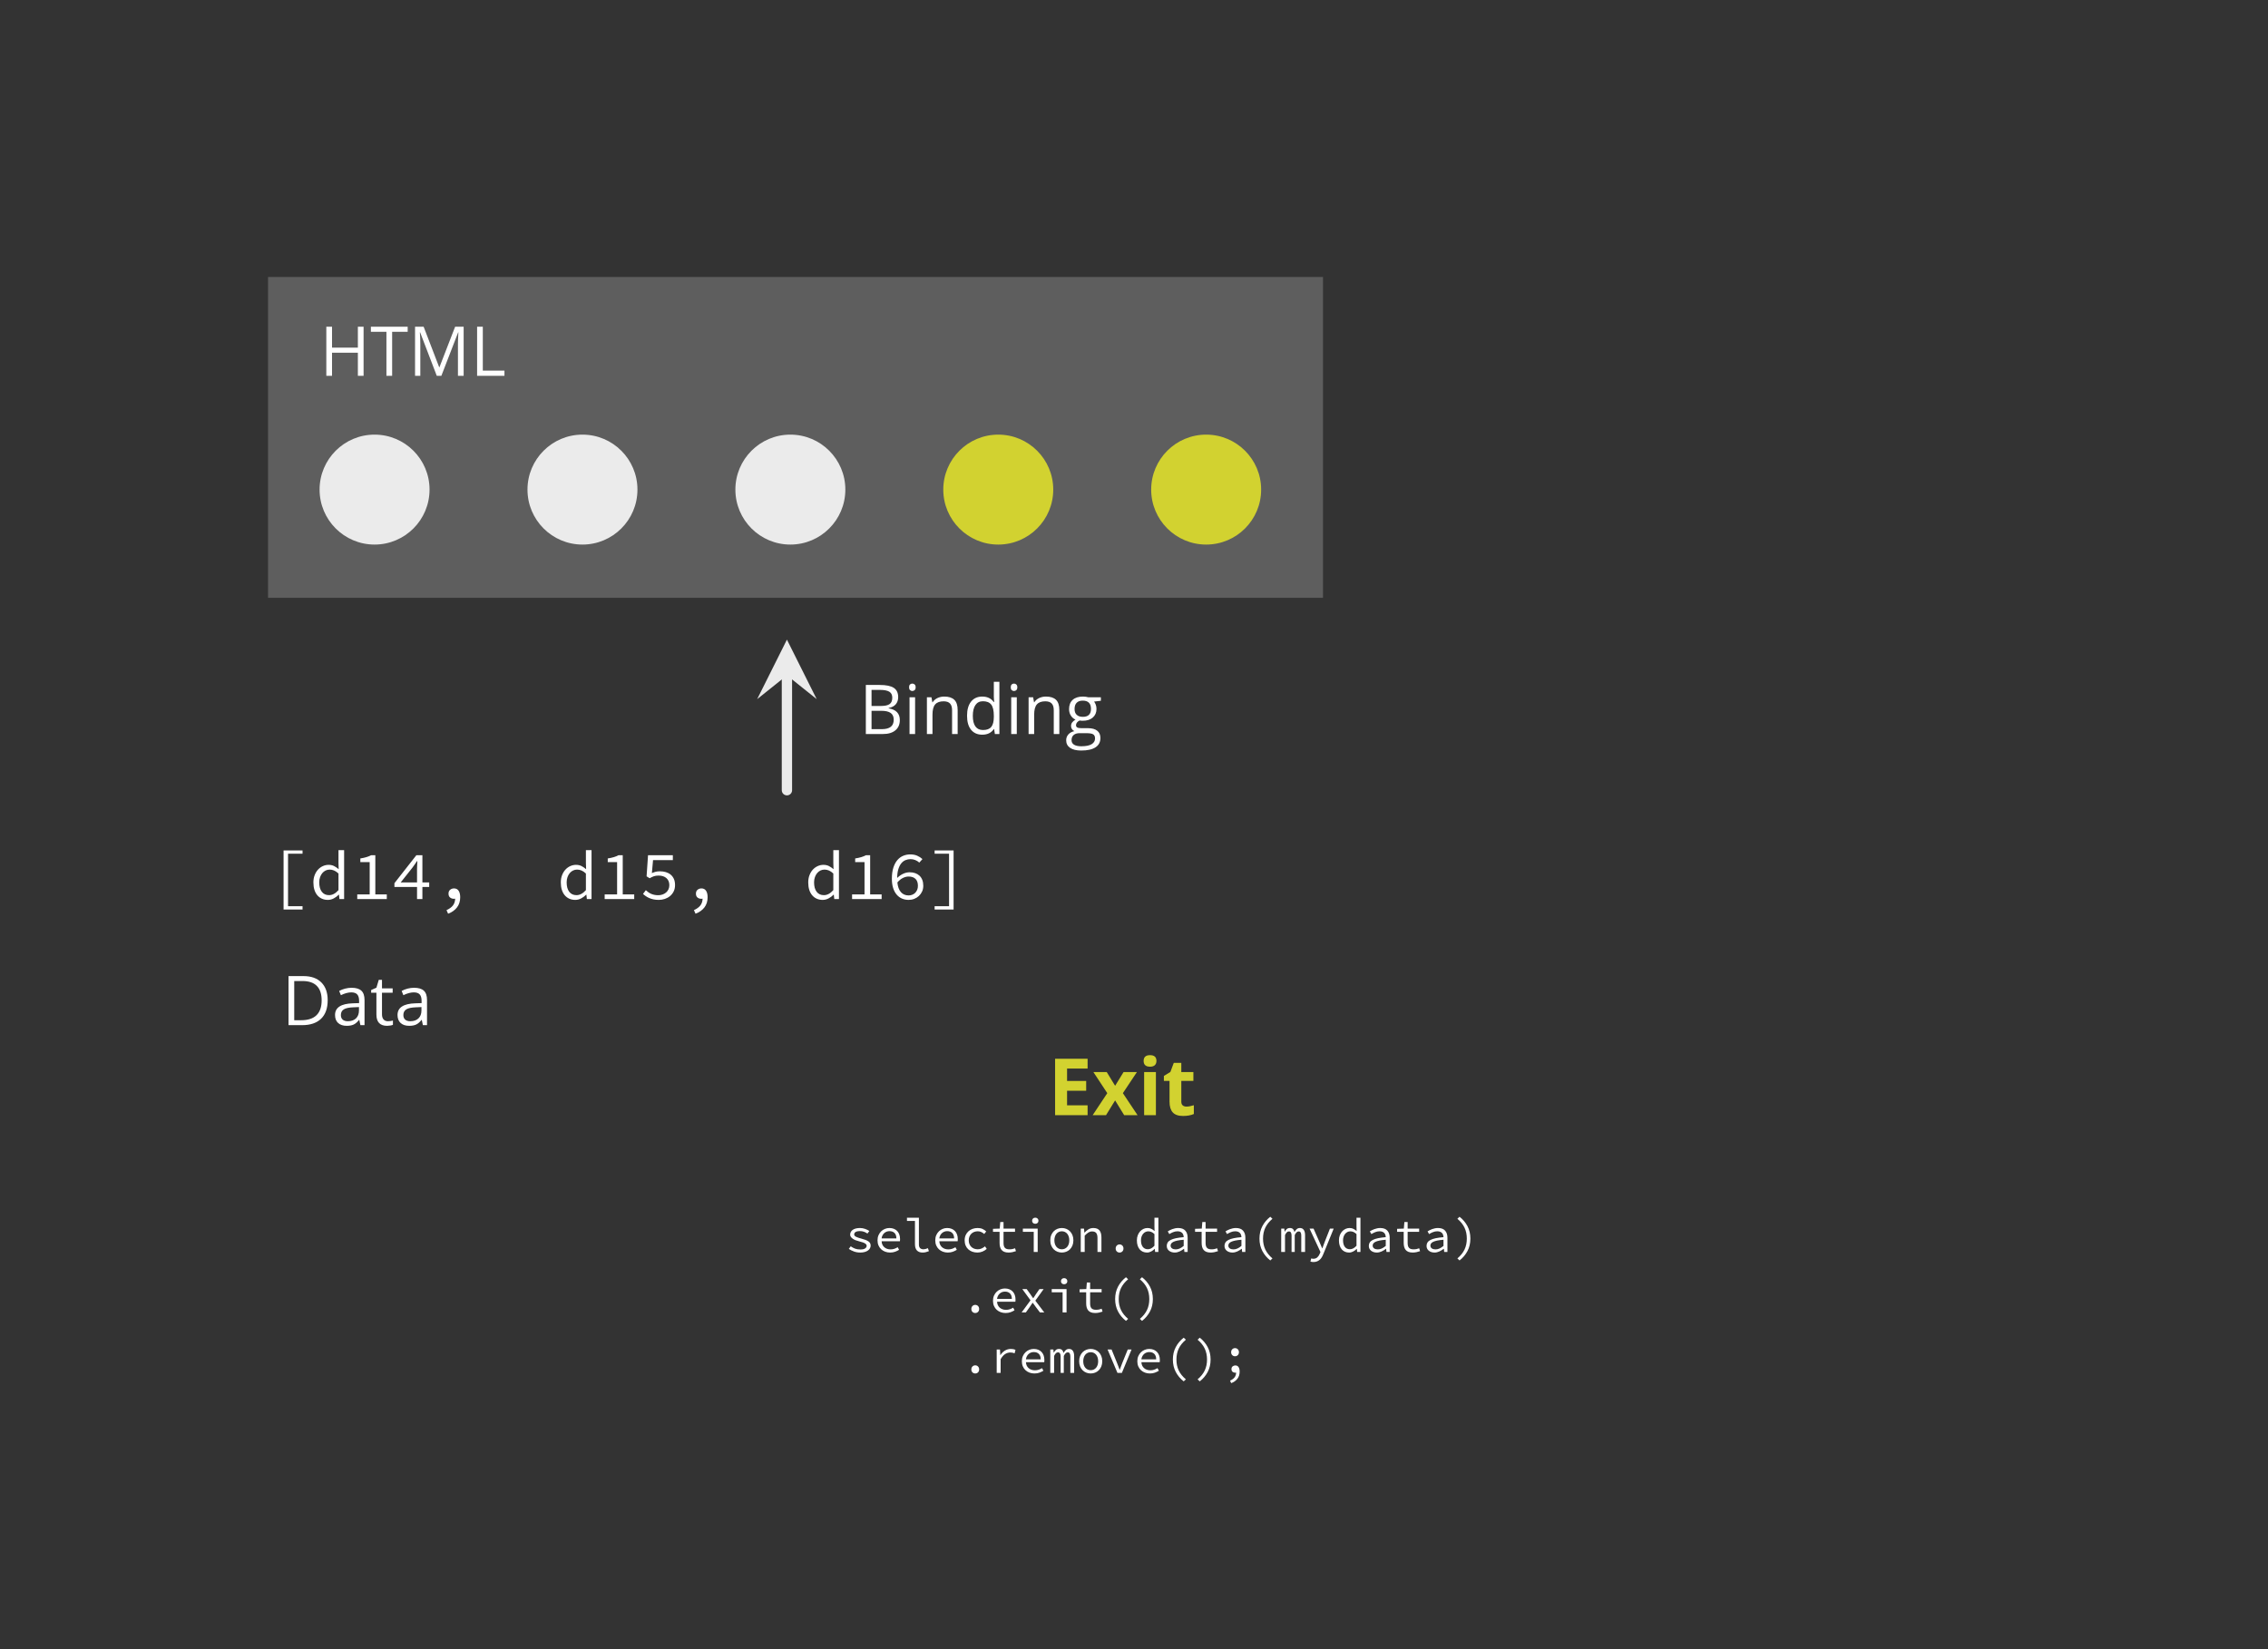 <?xml version="1.0" standalone="no"?><!-- Generator: Gravit.io --><svg xmlns="http://www.w3.org/2000/svg" xmlns:xlink="http://www.w3.org/1999/xlink" style="isolation:isolate" viewBox="0 0 660 480" width="660" height="480"><rect x="0" y="0" width="660" height="480" fill="#333333" stroke="none"/><defs><clipPath id="_clipPath_hQHwxkJNlJmvxhFGr6G05tEn8BVQwgP5"><rect width="660" height="480"/></clipPath></defs><g clip-path="url(#_clipPath_hQHwxkJNlJmvxhFGr6G05tEn8BVQwgP5)"><path d=" M 316.497 321.708 L 316.497 324.583 L 307.041 324.583 L 307.041 308.165 L 316.497 308.165 L 316.497 311.017 L 310.522 311.017 L 310.522 314.622 L 316.082 314.622 L 316.082 317.475 L 310.522 317.475 L 310.522 321.708 L 316.497 321.708 Z  M 317.968 324.583 L 322.225 318.171 L 318.182 312.028 L 322.067 312.028 L 324.504 316.026 L 326.964 312.028 L 330.85 312.028 L 326.762 318.171 L 331.041 324.583 L 327.144 324.583 L 324.504 320.282 L 321.854 324.583 L 317.968 324.583 Z  M 332.804 308.782 L 332.804 308.782 L 332.804 308.782 Q 332.804 307.109 334.668 307.109 L 334.668 307.109 L 334.668 307.109 Q 336.532 307.109 336.532 308.782 L 336.532 308.782 L 336.532 308.782 Q 336.532 309.58 336.066 310.023 L 336.066 310.023 L 336.066 310.023 Q 335.6 310.467 334.668 310.467 L 334.668 310.467 L 334.668 310.467 Q 332.804 310.467 332.804 308.782 Z  M 336.375 312.028 L 336.375 324.583 L 332.95 324.583 L 332.95 312.028 L 336.375 312.028 Z  M 345.258 322.079 L 345.258 322.079 L 345.258 322.079 Q 346.157 322.079 347.415 321.686 L 347.415 321.686 L 347.415 324.235 L 347.415 324.235 Q 346.134 324.808 344.27 324.808 L 344.27 324.808 L 344.27 324.808 Q 342.215 324.808 341.277 323.769 L 341.277 323.769 L 341.277 323.769 Q 340.339 322.73 340.339 320.653 L 340.339 320.653 L 340.339 314.6 L 338.7 314.6 L 338.7 313.151 L 340.586 312.005 L 341.575 309.355 L 343.765 309.355 L 343.765 312.028 L 347.28 312.028 L 347.28 314.6 L 343.765 314.6 L 343.765 320.653 L 343.765 320.653 Q 343.765 321.383 344.175 321.731 L 344.175 321.731 L 344.175 321.731 Q 344.584 322.079 345.258 322.079 Z " fill-rule="evenodd" fill="rgb(210,210,48)"/><rect x="78" y="80.618" width="307" height="93.382" transform="matrix(1,0,0,1,0,0)" fill="rgb(100,100,100)" fill-opacity="0.88"/><path d=" M 235.2 256.84 L 235.2 256.84 L 235.2 256.84 Q 235.2 255.66 235.57 254.71 L 235.57 254.71 L 235.57 254.71 Q 235.94 253.76 236.55 253.1 L 236.55 253.1 L 236.55 253.1 Q 237.16 252.44 237.96 252.08 L 237.96 252.08 L 237.96 252.08 Q 238.76 251.72 239.62 251.72 L 239.62 251.72 L 239.62 251.72 Q 240.52 251.72 241.2 252.06 L 241.2 252.06 L 241.2 252.06 Q 241.88 252.4 242.56 252.98 L 242.56 252.98 L 242.5 251.18 L 242.5 247.44 L 244.14 247.44 L 244.14 261.68 L 242.78 261.68 L 242.64 260.4 L 242.58 260.4 L 242.58 260.4 Q 241.98 261.02 241.15 261.47 L 241.15 261.47 L 241.15 261.47 Q 240.32 261.92 239.42 261.92 L 239.42 261.92 L 239.42 261.92 Q 238.46 261.92 237.69 261.58 L 237.69 261.58 L 237.69 261.58 Q 236.92 261.24 236.36 260.59 L 236.36 260.59 L 236.36 260.59 Q 235.8 259.94 235.5 259 L 235.5 259 L 235.5 259 Q 235.2 258.06 235.2 256.84 Z  M 236.9 256.82 L 236.9 256.82 L 236.9 256.82 Q 236.9 258.58 237.65 259.56 L 237.65 259.56 L 237.65 259.56 Q 238.4 260.54 239.76 260.54 L 239.76 260.54 L 239.76 260.54 Q 241.2 260.54 242.5 259.08 L 242.5 259.08 L 242.5 254.24 L 242.5 254.24 Q 241.84 253.62 241.21 253.36 L 241.21 253.36 L 241.21 253.36 Q 240.58 253.1 239.94 253.1 L 239.94 253.1 L 239.94 253.1 Q 239.3 253.1 238.75 253.37 L 238.75 253.37 L 238.75 253.37 Q 238.2 253.64 237.79 254.13 L 237.79 254.13 L 237.79 254.13 Q 237.38 254.62 237.14 255.3 L 237.14 255.3 L 237.14 255.3 Q 236.9 255.98 236.9 256.82 Z  M 253.22 260.32 L 256.56 260.32 L 256.56 261.68 L 247.96 261.68 L 247.96 260.32 L 251.58 260.32 L 251.58 250.92 L 248.86 250.92 L 248.86 249.86 L 248.86 249.86 Q 249.88 249.7 250.64 249.47 L 250.64 249.47 L 250.64 249.47 Q 251.4 249.24 252 248.92 L 252 248.92 L 253.22 248.92 L 253.22 260.32 Z  M 264.42 260.62 L 264.42 260.62 L 264.42 260.62 Q 264.98 260.62 265.48 260.42 L 265.48 260.42 L 265.48 260.42 Q 265.98 260.22 266.34 259.85 L 266.34 259.85 L 266.34 259.85 Q 266.7 259.48 266.91 258.97 L 266.91 258.97 L 266.91 258.97 Q 267.12 258.46 267.12 257.82 L 267.12 257.82 L 267.12 257.82 Q 267.12 256.5 266.42 255.81 L 266.42 255.81 L 266.42 255.81 Q 265.72 255.12 264.4 255.12 L 264.4 255.12 L 264.4 255.12 Q 263.64 255.12 262.8 255.51 L 262.8 255.51 L 262.8 255.51 Q 261.96 255.9 261.14 256.84 L 261.14 256.84 L 261.14 256.84 Q 261.32 258.7 262.17 259.66 L 262.17 259.66 L 262.17 259.66 Q 263.02 260.62 264.42 260.62 Z  M 268.44 250.04 L 267.52 251.06 L 267.52 251.06 Q 267.02 250.6 266.36 250.33 L 266.36 250.33 L 266.36 250.33 Q 265.7 250.06 264.98 250.06 L 264.98 250.06 L 264.98 250.06 Q 264.22 250.06 263.52 250.34 L 263.52 250.34 L 263.52 250.34 Q 262.82 250.62 262.29 251.26 L 262.29 251.26 L 262.29 251.26 Q 261.76 251.9 261.43 252.95 L 261.43 252.95 L 261.43 252.95 Q 261.1 254 261.08 255.54 L 261.08 255.54 L 261.08 255.54 Q 261.84 254.78 262.79 254.33 L 262.79 254.33 L 262.79 254.33 Q 263.74 253.88 264.7 253.88 L 264.7 253.88 L 264.7 253.88 Q 265.58 253.88 266.31 254.13 L 266.31 254.13 L 266.31 254.13 Q 267.04 254.38 267.57 254.87 L 267.57 254.87 L 267.57 254.87 Q 268.1 255.36 268.39 256.1 L 268.39 256.1 L 268.39 256.1 Q 268.68 256.84 268.68 257.82 L 268.68 257.82 L 268.68 257.82 Q 268.68 258.74 268.33 259.49 L 268.33 259.49 L 268.33 259.49 Q 267.98 260.24 267.4 260.78 L 267.4 260.78 L 267.4 260.78 Q 266.82 261.32 266.05 261.62 L 266.05 261.62 L 266.05 261.62 Q 265.28 261.92 264.42 261.92 L 264.42 261.92 L 264.42 261.92 Q 263.38 261.92 262.49 261.54 L 262.49 261.54 L 262.49 261.54 Q 261.6 261.16 260.94 260.39 L 260.94 260.39 L 260.94 260.39 Q 260.28 259.62 259.91 258.47 L 259.91 258.47 L 259.91 258.47 Q 259.54 257.32 259.54 255.78 L 259.54 255.78 L 259.54 255.78 Q 259.54 253.86 259.98 252.51 L 259.98 252.51 L 259.98 252.51 Q 260.42 251.16 261.16 250.31 L 261.16 250.31 L 261.16 250.31 Q 261.9 249.46 262.87 249.07 L 262.87 249.07 L 262.87 249.07 Q 263.84 248.68 264.88 248.68 L 264.88 248.68 L 264.88 248.68 Q 266.06 248.68 266.93 249.07 L 266.93 249.07 L 266.93 249.07 Q 267.8 249.46 268.44 250.04 L 268.44 250.04 Z  M 271.98 263.76 L 276.18 263.76 L 276.18 248.48 L 271.98 248.48 L 271.98 247.52 L 277.5 247.52 L 277.5 264.72 L 271.98 264.72 L 271.98 263.76 Z  M 163.2 256.84 L 163.2 256.84 L 163.2 256.84 Q 163.2 255.66 163.57 254.71 L 163.57 254.71 L 163.57 254.71 Q 163.94 253.76 164.55 253.1 L 164.55 253.1 L 164.55 253.1 Q 165.16 252.44 165.96 252.08 L 165.96 252.08 L 165.96 252.08 Q 166.76 251.72 167.62 251.72 L 167.62 251.72 L 167.62 251.72 Q 168.52 251.72 169.2 252.06 L 169.2 252.06 L 169.2 252.06 Q 169.88 252.4 170.56 252.98 L 170.56 252.98 L 170.5 251.18 L 170.5 247.44 L 172.14 247.44 L 172.14 261.68 L 170.78 261.68 L 170.64 260.4 L 170.58 260.4 L 170.58 260.4 Q 169.98 261.02 169.15 261.47 L 169.15 261.47 L 169.15 261.47 Q 168.32 261.92 167.42 261.92 L 167.42 261.92 L 167.42 261.92 Q 166.46 261.92 165.69 261.58 L 165.69 261.58 L 165.69 261.58 Q 164.92 261.24 164.36 260.59 L 164.36 260.59 L 164.36 260.59 Q 163.8 259.94 163.5 259 L 163.5 259 L 163.5 259 Q 163.2 258.06 163.2 256.84 Z  M 164.9 256.82 L 164.9 256.82 L 164.9 256.82 Q 164.9 258.58 165.65 259.56 L 165.65 259.56 L 165.65 259.56 Q 166.4 260.54 167.76 260.54 L 167.76 260.54 L 167.76 260.54 Q 169.2 260.54 170.5 259.08 L 170.5 259.08 L 170.5 254.24 L 170.5 254.24 Q 169.84 253.62 169.21 253.36 L 169.21 253.36 L 169.21 253.36 Q 168.58 253.1 167.94 253.1 L 167.94 253.1 L 167.94 253.1 Q 167.3 253.1 166.75 253.37 L 166.75 253.37 L 166.75 253.37 Q 166.2 253.64 165.79 254.13 L 165.79 254.13 L 165.79 254.13 Q 165.38 254.62 165.14 255.3 L 165.14 255.3 L 165.14 255.3 Q 164.9 255.98 164.9 256.82 Z  M 181.22 260.32 L 184.56 260.32 L 184.56 261.68 L 175.96 261.68 L 175.96 260.32 L 179.58 260.32 L 179.58 250.92 L 176.86 250.92 L 176.86 249.86 L 176.86 249.86 Q 177.88 249.7 178.64 249.47 L 178.64 249.47 L 178.64 249.47 Q 179.4 249.24 180 248.92 L 180 248.92 L 181.22 248.92 L 181.22 260.32 Z  M 187.12 260.18 L 187.94 259.1 L 187.94 259.1 Q 188.26 259.38 188.62 259.65 L 188.62 259.65 L 188.62 259.65 Q 188.98 259.92 189.41 260.12 L 189.41 260.12 L 189.41 260.12 Q 189.84 260.32 190.37 260.44 L 190.37 260.44 L 190.37 260.44 Q 190.9 260.56 191.54 260.56 L 191.54 260.56 L 191.54 260.56 Q 192.22 260.56 192.81 260.35 L 192.81 260.35 L 192.81 260.35 Q 193.4 260.14 193.84 259.76 L 193.84 259.76 L 193.84 259.76 Q 194.28 259.38 194.53 258.84 L 194.53 258.84 L 194.53 258.84 Q 194.78 258.3 194.78 257.64 L 194.78 257.64 L 194.78 257.64 Q 194.78 256.32 193.93 255.58 L 193.93 255.58 L 193.93 255.58 Q 193.08 254.84 191.64 254.84 L 191.64 254.84 L 191.64 254.84 Q 190.84 254.84 190.28 255.04 L 190.28 255.04 L 190.28 255.04 Q 189.72 255.24 189.04 255.62 L 189.04 255.62 L 188.16 255.06 L 188.58 248.92 L 195.8 248.92 L 195.8 250.34 L 190.04 250.34 L 189.7 254.12 L 189.7 254.12 Q 190.26 253.88 190.79 253.74 L 190.79 253.74 L 190.79 253.74 Q 191.32 253.6 192.06 253.6 L 192.06 253.6 L 192.06 253.6 Q 192.98 253.6 193.78 253.84 L 193.78 253.84 L 193.78 253.84 Q 194.58 254.08 195.17 254.57 L 195.17 254.57 L 195.17 254.57 Q 195.76 255.06 196.1 255.81 L 196.1 255.81 L 196.1 255.81 Q 196.44 256.56 196.44 257.6 L 196.44 257.6 L 196.44 257.6 Q 196.44 258.64 196.05 259.44 L 196.05 259.44 L 196.05 259.44 Q 195.66 260.24 195 260.79 L 195 260.79 L 195 260.79 Q 194.34 261.34 193.49 261.63 L 193.49 261.63 L 193.49 261.63 Q 192.64 261.92 191.72 261.92 L 191.72 261.92 L 191.72 261.92 Q 190.86 261.92 190.17 261.77 L 190.17 261.77 L 190.17 261.77 Q 189.48 261.62 188.93 261.38 L 188.93 261.38 L 188.93 261.38 Q 188.38 261.14 187.93 260.83 L 187.93 260.83 L 187.93 260.83 Q 187.48 260.52 187.12 260.18 L 187.12 260.18 Z  M 202.4 265.94 L 201.94 264.9 L 201.94 264.9 Q 203.18 264.34 203.8 263.55 L 203.8 263.55 L 203.8 263.55 Q 204.42 262.76 204.46 261.56 L 204.46 261.56 L 204.46 261.56 Q 204.36 261.58 204.27 261.59 L 204.27 261.59 L 204.27 261.59 Q 204.18 261.6 204.08 261.6 L 204.08 261.6 L 204.08 261.6 Q 203.44 261.6 202.98 261.23 L 202.98 261.23 L 202.98 261.23 Q 202.52 260.86 202.52 260.1 L 202.52 260.1 L 202.52 260.1 Q 202.52 259.36 203 258.97 L 203 258.97 L 203 258.97 Q 203.48 258.58 204.12 258.58 L 204.12 258.58 L 204.12 258.58 Q 205.02 258.58 205.47 259.27 L 205.47 259.27 L 205.47 259.27 Q 205.92 259.96 205.92 261.14 L 205.92 261.14 L 205.92 261.14 Q 205.92 262.9 204.99 264.11 L 204.99 264.11 L 204.99 264.11 Q 204.06 265.32 202.4 265.94 L 202.4 265.94 Z  M 82.52 264.72 L 82.52 247.52 L 88.04 247.52 L 88.04 248.48 L 83.82 248.48 L 83.82 263.76 L 88.04 263.76 L 88.04 264.72 L 82.52 264.72 Z  M 91.2 256.84 L 91.2 256.84 L 91.2 256.84 Q 91.2 255.66 91.57 254.71 L 91.57 254.71 L 91.57 254.71 Q 91.94 253.76 92.55 253.1 L 92.55 253.1 L 92.55 253.1 Q 93.16 252.44 93.96 252.08 L 93.96 252.08 L 93.96 252.08 Q 94.76 251.72 95.62 251.72 L 95.62 251.72 L 95.62 251.72 Q 96.52 251.72 97.2 252.06 L 97.2 252.06 L 97.2 252.06 Q 97.88 252.4 98.56 252.98 L 98.56 252.98 L 98.5 251.18 L 98.5 247.44 L 100.14 247.44 L 100.14 261.68 L 98.78 261.68 L 98.64 260.4 L 98.58 260.4 L 98.58 260.4 Q 97.98 261.02 97.15 261.47 L 97.15 261.47 L 97.15 261.47 Q 96.32 261.92 95.42 261.92 L 95.42 261.92 L 95.42 261.92 Q 94.46 261.92 93.69 261.58 L 93.69 261.58 L 93.69 261.58 Q 92.92 261.24 92.36 260.59 L 92.36 260.59 L 92.36 260.59 Q 91.8 259.94 91.5 259 L 91.5 259 L 91.5 259 Q 91.2 258.06 91.2 256.84 Z  M 92.9 256.82 L 92.9 256.82 L 92.9 256.82 Q 92.9 258.58 93.65 259.56 L 93.65 259.56 L 93.65 259.56 Q 94.4 260.54 95.76 260.54 L 95.76 260.54 L 95.76 260.54 Q 97.2 260.54 98.5 259.08 L 98.5 259.08 L 98.5 254.24 L 98.5 254.24 Q 97.84 253.62 97.21 253.36 L 97.21 253.36 L 97.21 253.36 Q 96.58 253.1 95.94 253.1 L 95.94 253.1 L 95.94 253.1 Q 95.3 253.1 94.75 253.37 L 94.75 253.37 L 94.75 253.37 Q 94.2 253.64 93.79 254.13 L 93.79 254.13 L 93.79 254.13 Q 93.38 254.62 93.14 255.3 L 93.14 255.3 L 93.14 255.3 Q 92.9 255.98 92.9 256.82 Z  M 109.22 260.32 L 112.56 260.32 L 112.56 261.68 L 103.96 261.68 L 103.96 260.32 L 107.58 260.32 L 107.58 250.92 L 104.86 250.92 L 104.86 249.86 L 104.86 249.86 Q 105.88 249.7 106.64 249.47 L 106.64 249.47 L 106.64 249.47 Q 107.4 249.24 108 248.92 L 108 248.92 L 109.22 248.92 L 109.22 260.32 Z  M 116.6 256.84 L 121.36 256.84 L 121.36 252.88 L 121.36 252.88 Q 121.38 252.36 121.4 251.75 L 121.4 251.75 L 121.4 251.75 Q 121.42 251.14 121.46 250.62 L 121.46 250.62 L 121.36 250.62 L 121.36 250.62 Q 121.06 251.08 120.72 251.55 L 120.72 251.55 L 120.72 251.55 Q 120.38 252.02 120.06 252.48 L 120.06 252.48 L 116.6 256.84 Z  M 124.9 256.84 L 124.9 258.16 L 122.92 258.16 L 122.92 261.68 L 121.36 261.68 L 121.36 258.16 L 114.78 258.16 L 114.78 257.06 L 121.16 248.92 L 122.92 248.92 L 122.92 256.84 L 124.9 256.84 Z  M 130.4 265.94 L 129.94 264.9 L 129.94 264.9 Q 131.18 264.34 131.8 263.55 L 131.8 263.55 L 131.8 263.55 Q 132.42 262.76 132.46 261.56 L 132.46 261.56 L 132.46 261.56 Q 132.36 261.58 132.27 261.59 L 132.27 261.59 L 132.27 261.59 Q 132.18 261.6 132.08 261.6 L 132.08 261.6 L 132.08 261.6 Q 131.44 261.6 130.98 261.23 L 130.98 261.23 L 130.98 261.23 Q 130.52 260.86 130.52 260.1 L 130.52 260.1 L 130.52 260.1 Q 130.52 259.36 131 258.97 L 131 258.97 L 131 258.97 Q 131.48 258.58 132.12 258.58 L 132.12 258.58 L 132.12 258.58 Q 133.02 258.58 133.47 259.27 L 133.47 259.27 L 133.47 259.27 Q 133.92 259.96 133.92 261.14 L 133.92 261.14 L 133.92 261.14 Q 133.92 262.9 132.99 264.11 L 132.99 264.11 L 132.99 264.11 Q 132.06 265.32 130.4 265.94 L 130.4 265.94 Z " fill-rule="evenodd" fill="rgb(255,255,255)"/><path d=" M 93 142.5 C 93 133.669 100.169 126.5 109 126.5 C 117.831 126.5 125 133.669 125 142.5 C 125 151.331 117.831 158.5 109 158.5 C 100.169 158.5 93 151.331 93 142.5 Z " fill="rgb(235,235,235)"/><path d=" M 153.5 142.5 C 153.5 133.669 160.669 126.5 169.5 126.5 C 178.331 126.5 185.5 133.669 185.5 142.5 C 185.5 151.331 178.331 158.5 169.5 158.5 C 160.669 158.5 153.5 151.331 153.5 142.5 Z " fill="rgb(235,235,235)"/><path d=" M 214 142.5 C 214 133.669 221.169 126.5 230 126.5 C 238.831 126.5 246 133.669 246 142.5 C 246 151.331 238.831 158.5 230 158.5 C 221.169 158.5 214 151.331 214 142.5 Z " fill="rgb(235,235,235)"/><path d=" M 274.5 142.5 C 274.5 133.669 281.669 126.5 290.5 126.5 C 299.331 126.5 306.5 133.669 306.5 142.5 C 306.5 151.331 299.331 158.5 290.5 158.5 C 281.669 158.5 274.5 151.331 274.5 142.5 Z " fill="rgb(210,210,48)"/><path d=" M 335 142.5 C 335 133.669 342.169 126.5 351 126.5 C 359.831 126.5 367 133.669 367 142.5 C 367 151.331 359.831 158.5 351 158.5 C 342.169 158.5 335 151.331 335 142.5 Z " fill="rgb(210,210,48)"/><line x1="229" y1="195" x2="229" y2="230" vector-effect="non-scaling-stroke" stroke-width="3" stroke="rgb(235,235,235)" stroke-linejoin="miter" stroke-linecap="round" stroke-miterlimit="3"/><path d=" M 237.66 203.485 L 229 186.165 L 220.34 203.485 L 229 196.557 L 237.66 203.485 Z " fill="rgb(235,235,235)" stroke="none"/><path d=" M 251.963 213.641 L 251.963 199.363 L 255.996 199.363 L 255.996 199.363 Q 258.838 199.363 260.107 200.213 L 260.107 200.213 L 260.107 200.213 Q 261.377 201.063 261.377 202.898 L 261.377 202.898 L 261.377 202.898 Q 261.377 204.168 260.669 204.993 L 260.669 204.993 L 260.669 204.993 Q 259.961 205.818 258.604 206.063 L 258.604 206.063 L 258.604 206.16 L 258.604 206.16 Q 261.855 206.717 261.855 209.578 L 261.855 209.578 L 261.855 209.578 Q 261.855 211.492 260.562 212.566 L 260.562 212.566 L 260.562 212.566 Q 259.268 213.641 256.943 213.641 L 256.943 213.641 L 251.963 213.641 Z  M 253.623 200.799 L 253.623 205.477 L 256.357 205.477 L 256.357 205.477 Q 258.115 205.477 258.887 204.925 L 258.887 204.925 L 258.887 204.925 Q 259.658 204.373 259.658 203.064 L 259.658 203.064 L 259.658 203.064 Q 259.658 201.863 258.799 201.331 L 258.799 201.331 L 258.799 201.331 Q 257.939 200.799 256.064 200.799 L 256.064 200.799 L 253.623 200.799 Z  M 256.465 206.883 L 253.623 206.883 L 253.623 212.225 L 256.602 212.225 L 256.602 212.225 Q 258.33 212.225 259.204 211.556 L 259.204 211.556 L 259.204 211.556 Q 260.078 210.887 260.078 209.461 L 260.078 209.461 L 260.078 209.461 Q 260.078 208.133 259.185 207.508 L 259.185 207.508 L 259.185 207.508 Q 258.291 206.883 256.465 206.883 L 256.465 206.883 Z  M 266.299 202.938 L 266.299 213.641 L 264.678 213.641 L 264.678 202.938 L 266.299 202.938 Z  M 264.541 200.037 L 264.541 200.037 L 264.541 200.037 Q 264.541 199.48 264.814 199.222 L 264.814 199.222 L 264.814 199.222 Q 265.088 198.963 265.498 198.963 L 265.498 198.963 L 265.498 198.963 Q 265.889 198.963 266.172 199.227 L 266.172 199.227 L 266.172 199.227 Q 266.455 199.49 266.455 200.037 L 266.455 200.037 L 266.455 200.037 Q 266.455 200.584 266.172 200.853 L 266.172 200.853 L 266.172 200.853 Q 265.889 201.121 265.498 201.121 L 265.498 201.121 L 265.498 201.121 Q 265.088 201.121 264.814 200.853 L 264.814 200.853 L 264.814 200.853 Q 264.541 200.584 264.541 200.037 Z  M 278.682 213.641 L 277.061 213.641 L 277.061 206.717 L 277.061 206.717 Q 277.061 205.408 276.465 204.764 L 276.465 204.764 L 276.465 204.764 Q 275.869 204.119 274.6 204.119 L 274.6 204.119 L 274.6 204.119 Q 272.92 204.119 272.139 205.027 L 272.139 205.027 L 272.139 205.027 Q 271.357 205.936 271.357 208.025 L 271.357 208.025 L 271.357 213.641 L 269.736 213.641 L 269.736 202.938 L 271.055 202.938 L 271.318 204.402 L 271.396 204.402 L 271.396 204.402 Q 271.895 203.611 272.793 203.177 L 272.793 203.177 L 272.793 203.177 Q 273.691 202.742 274.795 202.742 L 274.795 202.742 L 274.795 202.742 Q 276.729 202.742 277.705 203.675 L 277.705 203.675 L 277.705 203.675 Q 278.682 204.607 278.682 206.658 L 278.682 206.658 L 278.682 213.641 Z  M 289.512 213.641 L 289.297 212.205 L 289.209 212.205 L 289.209 212.205 Q 288.086 213.836 285.85 213.836 L 285.85 213.836 L 285.85 213.836 Q 283.75 213.836 282.583 212.4 L 282.583 212.4 L 282.583 212.4 Q 281.416 210.965 281.416 208.318 L 281.416 208.318 L 281.416 208.318 Q 281.416 205.672 282.588 204.207 L 282.588 204.207 L 282.588 204.207 Q 283.76 202.742 285.85 202.742 L 285.85 202.742 L 285.85 202.742 Q 288.027 202.742 289.189 204.324 L 289.189 204.324 L 289.316 204.324 L 289.248 203.553 L 289.209 202.801 L 289.209 198.445 L 290.83 198.445 L 290.83 213.641 L 289.512 213.641 Z  M 286.055 212.479 L 286.055 212.479 L 286.055 212.479 Q 287.715 212.479 288.462 211.575 L 288.462 211.575 L 288.462 211.575 Q 289.209 210.672 289.209 208.66 L 289.209 208.66 L 289.209 208.318 L 289.209 208.318 Q 289.209 206.043 288.452 205.071 L 288.452 205.071 L 288.452 205.071 Q 287.695 204.1 286.035 204.1 L 286.035 204.1 L 286.035 204.1 Q 284.609 204.1 283.853 205.208 L 283.853 205.208 L 283.853 205.208 Q 283.096 206.316 283.096 208.338 L 283.096 208.338 L 283.096 208.338 Q 283.096 210.389 283.848 211.434 L 283.848 211.434 L 283.848 211.434 Q 284.6 212.479 286.055 212.479 Z  M 295.889 202.938 L 295.889 213.641 L 294.268 213.641 L 294.268 202.938 L 295.889 202.938 Z  M 294.131 200.037 L 294.131 200.037 L 294.131 200.037 Q 294.131 199.48 294.404 199.222 L 294.404 199.222 L 294.404 199.222 Q 294.678 198.963 295.088 198.963 L 295.088 198.963 L 295.088 198.963 Q 295.479 198.963 295.762 199.227 L 295.762 199.227 L 295.762 199.227 Q 296.045 199.49 296.045 200.037 L 296.045 200.037 L 296.045 200.037 Q 296.045 200.584 295.762 200.853 L 295.762 200.853 L 295.762 200.853 Q 295.479 201.121 295.088 201.121 L 295.088 201.121 L 295.088 201.121 Q 294.678 201.121 294.404 200.853 L 294.404 200.853 L 294.404 200.853 Q 294.131 200.584 294.131 200.037 Z  M 308.271 213.641 L 306.65 213.641 L 306.65 206.717 L 306.65 206.717 Q 306.65 205.408 306.055 204.764 L 306.055 204.764 L 306.055 204.764 Q 305.459 204.119 304.189 204.119 L 304.189 204.119 L 304.189 204.119 Q 302.51 204.119 301.729 205.027 L 301.729 205.027 L 301.729 205.027 Q 300.947 205.936 300.947 208.025 L 300.947 208.025 L 300.947 213.641 L 299.326 213.641 L 299.326 202.938 L 300.645 202.938 L 300.908 204.402 L 300.986 204.402 L 300.986 204.402 Q 301.484 203.611 302.383 203.177 L 302.383 203.177 L 302.383 203.177 Q 303.281 202.742 304.385 202.742 L 304.385 202.742 L 304.385 202.742 Q 306.318 202.742 307.295 203.675 L 307.295 203.675 L 307.295 203.675 Q 308.271 204.607 308.271 206.658 L 308.271 206.658 L 308.271 213.641 Z  M 316.66 202.938 L 320.361 202.938 L 320.361 203.963 L 318.379 204.197 L 318.379 204.197 Q 318.652 204.539 318.867 205.091 L 318.867 205.091 L 318.867 205.091 Q 319.082 205.643 319.082 206.336 L 319.082 206.336 L 319.082 206.336 Q 319.082 207.908 318.008 208.846 L 318.008 208.846 L 318.008 208.846 Q 316.934 209.783 315.059 209.783 L 315.059 209.783 L 315.059 209.783 Q 314.58 209.783 314.16 209.705 L 314.16 209.705 L 314.16 209.705 Q 313.125 210.252 313.125 211.082 L 313.125 211.082 L 313.125 211.082 Q 313.125 211.521 313.486 211.731 L 313.486 211.731 L 313.486 211.731 Q 313.848 211.941 314.727 211.941 L 314.727 211.941 L 316.621 211.941 L 316.621 211.941 Q 318.359 211.941 319.292 212.674 L 319.292 212.674 L 319.292 212.674 Q 320.225 213.406 320.225 214.803 L 320.225 214.803 L 320.225 214.803 Q 320.225 216.58 318.799 217.513 L 318.799 217.513 L 318.799 217.513 Q 317.373 218.445 314.639 218.445 L 314.639 218.445 L 314.639 218.445 Q 312.539 218.445 311.401 217.664 L 311.401 217.664 L 311.401 217.664 Q 310.264 216.883 310.264 215.457 L 310.264 215.457 L 310.264 215.457 Q 310.264 214.48 310.889 213.768 L 310.889 213.768 L 310.889 213.768 Q 311.514 213.055 312.646 212.801 L 312.646 212.801 L 312.646 212.801 Q 312.236 212.615 311.958 212.225 L 311.958 212.225 L 311.958 212.225 Q 311.68 211.834 311.68 211.316 L 311.68 211.316 L 311.68 211.316 Q 311.68 210.73 311.992 210.291 L 311.992 210.291 L 311.992 210.291 Q 312.305 209.852 312.979 209.441 L 312.979 209.441 L 312.979 209.441 Q 312.148 209.1 311.626 208.279 L 311.626 208.279 L 311.626 208.279 Q 311.104 207.459 311.104 206.404 L 311.104 206.404 L 311.104 206.404 Q 311.104 204.646 312.158 203.694 L 312.158 203.694 L 312.158 203.694 Q 313.213 202.742 315.146 202.742 L 315.146 202.742 L 315.146 202.742 Q 315.986 202.742 316.66 202.938 L 316.66 202.938 Z  M 311.826 215.438 L 311.826 215.438 L 311.826 215.438 Q 311.826 216.307 312.559 216.756 L 312.559 216.756 L 312.559 216.756 Q 313.291 217.205 314.658 217.205 L 314.658 217.205 L 314.658 217.205 Q 316.699 217.205 317.681 216.595 L 317.681 216.595 L 317.681 216.595 Q 318.662 215.984 318.662 214.939 L 318.662 214.939 L 318.662 214.939 Q 318.662 214.07 318.125 213.733 L 318.125 213.733 L 318.125 213.733 Q 317.588 213.396 316.104 213.396 L 316.104 213.396 L 314.16 213.396 L 314.16 213.396 Q 313.057 213.396 312.441 213.924 L 312.441 213.924 L 312.441 213.924 Q 311.826 214.451 311.826 215.438 Z  M 312.705 206.365 L 312.705 206.365 L 312.705 206.365 Q 312.705 207.488 313.34 208.064 L 313.34 208.064 L 313.34 208.064 Q 313.975 208.641 315.107 208.641 L 315.107 208.641 L 315.107 208.641 Q 317.48 208.641 317.48 206.336 L 317.48 206.336 L 317.48 206.336 Q 317.48 203.924 315.078 203.924 L 315.078 203.924 L 315.078 203.924 Q 313.936 203.924 313.32 204.539 L 313.32 204.539 L 313.32 204.539 Q 312.705 205.154 312.705 206.365 Z " fill-rule="evenodd" fill="rgb(255,255,255)"/><path d=" M 95.359 291.102 L 95.359 291.102 L 95.359 291.102 Q 95.359 294.637 93.44 296.507 L 93.44 296.507 L 93.44 296.507 Q 91.521 298.377 87.918 298.377 L 87.918 298.377 L 83.963 298.377 L 83.963 284.1 L 88.338 284.1 L 88.338 284.1 Q 91.668 284.1 93.514 285.945 L 93.514 285.945 L 93.514 285.945 Q 95.359 287.791 95.359 291.102 Z  M 93.602 291.16 L 93.602 291.16 L 93.602 291.16 Q 93.602 288.367 92.2 286.951 L 92.2 286.951 L 92.2 286.951 Q 90.799 285.535 88.035 285.535 L 88.035 285.535 L 85.623 285.535 L 85.623 296.941 L 87.645 296.941 L 87.645 296.941 Q 90.613 296.941 92.107 295.481 L 92.107 295.481 L 92.107 295.481 Q 93.602 294.021 93.602 291.16 Z  M 106.082 298.377 L 104.881 298.377 L 104.559 296.854 L 104.48 296.854 L 104.48 296.854 Q 103.68 297.859 102.884 298.216 L 102.884 298.216 L 102.884 298.216 Q 102.088 298.572 100.896 298.572 L 100.896 298.572 L 100.896 298.572 Q 99.305 298.572 98.401 297.752 L 98.401 297.752 L 98.401 297.752 Q 97.498 296.932 97.498 295.418 L 97.498 295.418 L 97.498 295.418 Q 97.498 292.176 102.684 292.02 L 102.684 292.02 L 104.5 291.961 L 104.5 291.297 L 104.5 291.297 Q 104.5 290.037 103.958 289.437 L 103.958 289.437 L 103.958 289.437 Q 103.416 288.836 102.225 288.836 L 102.225 288.836 L 102.225 288.836 Q 100.887 288.836 99.197 289.656 L 99.197 289.656 L 98.699 288.416 L 98.699 288.416 Q 99.49 287.986 100.433 287.742 L 100.433 287.742 L 100.433 287.742 Q 101.375 287.498 102.322 287.498 L 102.322 287.498 L 102.322 287.498 Q 104.236 287.498 105.159 288.348 L 105.159 288.348 L 105.159 288.348 Q 106.082 289.197 106.082 291.072 L 106.082 291.072 L 106.082 298.377 Z  M 101.219 297.234 L 101.219 297.234 L 101.219 297.234 Q 102.732 297.234 103.597 296.404 L 103.597 296.404 L 103.597 296.404 Q 104.461 295.574 104.461 294.08 L 104.461 294.08 L 104.461 293.113 L 102.84 293.182 L 102.84 293.182 Q 100.906 293.25 100.052 293.782 L 100.052 293.782 L 100.052 293.782 Q 99.197 294.314 99.197 295.438 L 99.197 295.438 L 99.197 295.438 Q 99.197 296.316 99.729 296.775 L 99.729 296.775 L 99.729 296.775 Q 100.262 297.234 101.219 297.234 Z  M 112.879 297.234 L 112.879 297.234 L 112.879 297.234 Q 113.309 297.234 113.709 297.171 L 113.709 297.171 L 113.709 297.171 Q 114.109 297.107 114.344 297.039 L 114.344 297.039 L 114.344 298.279 L 114.344 298.279 Q 114.08 298.406 113.567 298.489 L 113.567 298.489 L 113.567 298.489 Q 113.055 298.572 112.645 298.572 L 112.645 298.572 L 112.645 298.572 Q 109.539 298.572 109.539 295.301 L 109.539 295.301 L 109.539 288.934 L 108.006 288.934 L 108.006 288.152 L 109.539 287.479 L 110.223 285.193 L 111.16 285.193 L 111.16 287.674 L 114.266 287.674 L 114.266 288.934 L 111.16 288.934 L 111.16 295.232 L 111.16 295.232 Q 111.16 296.199 111.619 296.717 L 111.619 296.717 L 111.619 296.717 Q 112.078 297.234 112.879 297.234 Z  M 124.266 298.377 L 123.064 298.377 L 122.742 296.854 L 122.664 296.854 L 122.664 296.854 Q 121.863 297.859 121.067 298.216 L 121.067 298.216 L 121.067 298.216 Q 120.271 298.572 119.08 298.572 L 119.08 298.572 L 119.08 298.572 Q 117.488 298.572 116.585 297.752 L 116.585 297.752 L 116.585 297.752 Q 115.682 296.932 115.682 295.418 L 115.682 295.418 L 115.682 295.418 Q 115.682 292.176 120.867 292.02 L 120.867 292.02 L 122.684 291.961 L 122.684 291.297 L 122.684 291.297 Q 122.684 290.037 122.142 289.437 L 122.142 289.437 L 122.142 289.437 Q 121.6 288.836 120.408 288.836 L 120.408 288.836 L 120.408 288.836 Q 119.07 288.836 117.381 289.656 L 117.381 289.656 L 116.883 288.416 L 116.883 288.416 Q 117.674 287.986 118.616 287.742 L 118.616 287.742 L 118.616 287.742 Q 119.559 287.498 120.506 287.498 L 120.506 287.498 L 120.506 287.498 Q 122.42 287.498 123.343 288.348 L 123.343 288.348 L 123.343 288.348 Q 124.266 289.197 124.266 291.072 L 124.266 291.072 L 124.266 298.377 Z  M 119.402 297.234 L 119.402 297.234 L 119.402 297.234 Q 120.916 297.234 121.78 296.404 L 121.78 296.404 L 121.78 296.404 Q 122.645 295.574 122.645 294.08 L 122.645 294.08 L 122.645 293.113 L 121.023 293.182 L 121.023 293.182 Q 119.09 293.25 118.235 293.782 L 118.235 293.782 L 118.235 293.782 Q 117.381 294.314 117.381 295.438 L 117.381 295.438 L 117.381 295.438 Q 117.381 296.316 117.913 296.775 L 117.913 296.775 L 117.913 296.775 Q 118.445 297.234 119.402 297.234 Z " fill-rule="evenodd" fill="rgb(255,255,255)"/><path d=" M 105.803 95.1 L 105.803 109.377 L 104.143 109.377 L 104.143 102.658 L 96.623 102.658 L 96.623 109.377 L 94.963 109.377 L 94.963 95.1 L 96.623 95.1 L 96.623 101.174 L 104.143 101.174 L 104.143 95.1 L 105.803 95.1 Z  M 114.113 96.574 L 114.113 109.377 L 112.453 109.377 L 112.453 96.574 L 107.932 96.574 L 107.932 95.1 L 118.635 95.1 L 118.635 96.574 L 114.113 96.574 Z  M 128.439 109.377 L 127.102 109.377 L 122.258 96.721 L 122.18 96.721 L 122.18 96.721 Q 122.316 98.225 122.316 100.295 L 122.316 100.295 L 122.316 109.377 L 120.783 109.377 L 120.783 95.1 L 123.283 95.1 L 127.805 106.877 L 127.883 106.877 L 132.443 95.1 L 134.924 95.1 L 134.924 109.377 L 133.264 109.377 L 133.264 100.178 L 133.264 100.178 Q 133.264 98.596 133.4 96.74 L 133.4 96.74 L 133.322 96.74 L 128.439 109.377 Z  M 146.799 109.377 L 138.84 109.377 L 138.84 95.1 L 140.5 95.1 L 140.5 107.873 L 146.799 107.873 L 146.799 109.377 Z " fill-rule="evenodd" fill="rgb(255,255,255)"/><path d=" M 282.666 398.582 L 282.666 398.582 L 282.666 398.582 Q 282.666 398.05 282.995 397.721 L 282.995 397.721 L 282.995 397.721 Q 283.324 397.392 283.8 397.392 L 283.8 397.392 L 283.8 397.392 Q 284.276 397.392 284.605 397.721 L 284.605 397.721 L 284.605 397.721 Q 284.934 398.05 284.934 398.582 L 284.934 398.582 L 284.934 398.582 Q 284.934 399.114 284.605 399.436 L 284.605 399.436 L 284.605 399.436 Q 284.276 399.758 283.8 399.758 L 283.8 399.758 L 283.8 399.758 Q 283.324 399.758 282.995 399.436 L 282.995 399.436 L 282.995 399.436 Q 282.666 399.114 282.666 398.582 Z  M 290.044 399.59 L 290.044 392.786 L 290.996 392.786 L 291.094 394.396 L 291.136 394.396 L 291.136 394.396 Q 291.668 393.57 292.445 393.094 L 292.445 393.094 L 292.445 393.094 Q 293.222 392.618 294.174 392.618 L 294.174 392.618 L 294.174 392.618 Q 294.552 392.618 294.874 392.681 L 294.874 392.681 L 294.874 392.681 Q 295.196 392.744 295.518 392.898 L 295.518 392.898 L 295.252 393.892 L 295.252 393.892 Q 294.888 393.766 294.643 393.71 L 294.643 393.71 L 294.643 393.71 Q 294.398 393.654 293.992 393.654 L 293.992 393.654 L 293.992 393.654 Q 293.222 393.654 292.515 394.095 L 292.515 394.095 L 292.515 394.095 Q 291.808 394.536 291.192 395.6 L 291.192 395.6 L 291.192 399.59 L 290.044 399.59 Z  M 297.366 396.202 L 297.366 396.202 L 297.366 396.202 Q 297.366 395.362 297.66 394.697 L 297.66 394.697 L 297.66 394.697 Q 297.954 394.032 298.437 393.57 L 298.437 393.57 L 298.437 393.57 Q 298.92 393.108 299.543 392.863 L 299.543 392.863 L 299.543 392.863 Q 300.166 392.618 300.824 392.618 L 300.824 392.618 L 300.824 392.618 Q 301.552 392.618 302.126 392.849 L 302.126 392.849 L 302.126 392.849 Q 302.7 393.08 303.099 393.5 L 303.099 393.5 L 303.099 393.5 Q 303.498 393.92 303.708 394.508 L 303.708 394.508 L 303.708 394.508 Q 303.918 395.096 303.918 395.81 L 303.918 395.81 L 303.918 395.81 Q 303.918 395.992 303.911 396.167 L 303.911 396.167 L 303.911 396.167 Q 303.904 396.342 303.876 396.468 L 303.876 396.468 L 298.556 396.468 L 298.556 396.468 Q 298.57 397.014 298.773 397.448 L 298.773 397.448 L 298.773 397.448 Q 298.976 397.882 299.319 398.19 L 299.319 398.19 L 299.319 398.19 Q 299.662 398.498 300.131 398.666 L 300.131 398.666 L 300.131 398.666 Q 300.6 398.834 301.16 398.834 L 301.16 398.834 L 301.16 398.834 Q 301.762 398.834 302.259 398.666 L 302.259 398.666 L 302.259 398.666 Q 302.756 398.498 303.232 398.204 L 303.232 398.204 L 303.638 398.96 L 303.638 398.96 Q 303.134 399.282 302.49 399.52 L 302.49 399.52 L 302.49 399.52 Q 301.846 399.758 301.02 399.758 L 301.02 399.758 L 301.02 399.758 Q 300.264 399.758 299.599 399.513 L 299.599 399.513 L 299.599 399.513 Q 298.934 399.268 298.437 398.813 L 298.437 398.813 L 298.437 398.813 Q 297.94 398.358 297.653 397.7 L 297.653 397.7 L 297.653 397.7 Q 297.366 397.042 297.366 396.202 Z  M 298.542 395.642 L 302.854 395.642 L 302.854 395.642 Q 302.854 394.62 302.322 394.074 L 302.322 394.074 L 302.322 394.074 Q 301.79 393.528 300.838 393.528 L 300.838 393.528 L 300.838 393.528 Q 300.418 393.528 300.033 393.668 L 300.033 393.668 L 300.033 393.668 Q 299.648 393.808 299.34 394.081 L 299.34 394.081 L 299.34 394.081 Q 299.032 394.354 298.822 394.746 L 298.822 394.746 L 298.822 394.746 Q 298.612 395.138 298.542 395.642 L 298.542 395.642 Z  M 305.64 399.59 L 305.64 392.786 L 306.536 392.786 L 306.634 393.682 L 306.676 393.682 L 306.676 393.682 Q 306.928 393.206 307.271 392.912 L 307.271 392.912 L 307.271 392.912 Q 307.614 392.618 308.202 392.618 L 308.202 392.618 L 308.202 392.618 Q 309.238 392.618 309.49 393.794 L 309.49 393.794 L 309.49 393.794 Q 309.798 393.262 310.162 392.94 L 310.162 392.94 L 310.162 392.94 Q 310.526 392.618 311.1 392.618 L 311.1 392.618 L 311.1 392.618 Q 311.814 392.618 312.199 393.157 L 312.199 393.157 L 312.199 393.157 Q 312.584 393.696 312.584 394.718 L 312.584 394.718 L 312.584 399.59 L 311.478 399.59 L 311.478 394.816 L 311.478 394.816 Q 311.478 393.612 310.736 393.612 L 310.736 393.612 L 310.736 393.612 Q 310.372 393.612 310.106 393.871 L 310.106 393.871 L 310.106 393.871 Q 309.84 394.13 309.574 394.662 L 309.574 394.662 L 309.574 399.59 L 308.65 399.59 L 308.65 394.816 L 308.65 394.816 Q 308.65 393.612 307.88 393.612 L 307.88 393.612 L 307.88 393.612 Q 307.516 393.612 307.264 393.871 L 307.264 393.871 L 307.264 393.871 Q 307.012 394.13 306.746 394.662 L 306.746 394.662 L 306.746 399.59 L 305.64 399.59 Z  M 314.04 396.202 L 314.04 396.202 L 314.04 396.202 Q 314.04 395.348 314.313 394.683 L 314.313 394.683 L 314.313 394.683 Q 314.586 394.018 315.048 393.556 L 315.048 393.556 L 315.048 393.556 Q 315.51 393.094 316.119 392.856 L 316.119 392.856 L 316.119 392.856 Q 316.728 392.618 317.4 392.618 L 317.4 392.618 L 317.4 392.618 Q 318.072 392.618 318.681 392.856 L 318.681 392.856 L 318.681 392.856 Q 319.29 393.094 319.752 393.556 L 319.752 393.556 L 319.752 393.556 Q 320.214 394.018 320.487 394.683 L 320.487 394.683 L 320.487 394.683 Q 320.76 395.348 320.76 396.202 L 320.76 396.202 L 320.76 396.202 Q 320.76 397.042 320.487 397.707 L 320.487 397.707 L 320.487 397.707 Q 320.214 398.372 319.752 398.827 L 319.752 398.827 L 319.752 398.827 Q 319.29 399.282 318.681 399.52 L 318.681 399.52 L 318.681 399.52 Q 318.072 399.758 317.4 399.758 L 317.4 399.758 L 317.4 399.758 Q 316.728 399.758 316.119 399.52 L 316.119 399.52 L 316.119 399.52 Q 315.51 399.282 315.048 398.827 L 315.048 398.827 L 315.048 398.827 Q 314.586 398.372 314.313 397.707 L 314.313 397.707 L 314.313 397.707 Q 314.04 397.042 314.04 396.202 Z  M 315.23 396.202 L 315.23 396.202 L 315.23 396.202 Q 315.23 396.79 315.384 397.266 L 315.384 397.266 L 315.384 397.266 Q 315.538 397.742 315.825 398.085 L 315.825 398.085 L 315.825 398.085 Q 316.112 398.428 316.511 398.617 L 316.511 398.617 L 316.511 398.617 Q 316.91 398.806 317.4 398.806 L 317.4 398.806 L 317.4 398.806 Q 317.89 398.806 318.289 398.617 L 318.289 398.617 L 318.289 398.617 Q 318.688 398.428 318.975 398.085 L 318.975 398.085 L 318.975 398.085 Q 319.262 397.742 319.416 397.266 L 319.416 397.266 L 319.416 397.266 Q 319.57 396.79 319.57 396.202 L 319.57 396.202 L 319.57 396.202 Q 319.57 395.614 319.416 395.131 L 319.416 395.131 L 319.416 395.131 Q 319.262 394.648 318.975 394.298 L 318.975 394.298 L 318.975 394.298 Q 318.688 393.948 318.289 393.759 L 318.289 393.759 L 318.289 393.759 Q 317.89 393.57 317.4 393.57 L 317.4 393.57 L 317.4 393.57 Q 316.91 393.57 316.511 393.759 L 316.511 393.759 L 316.511 393.759 Q 316.112 393.948 315.825 394.298 L 315.825 394.298 L 315.825 394.298 Q 315.538 394.648 315.384 395.131 L 315.384 395.131 L 315.384 395.131 Q 315.23 395.614 315.23 396.202 Z  M 325.184 399.59 L 322.314 392.786 L 323.476 392.786 L 325.044 396.65 L 325.044 396.65 Q 325.254 397.168 325.443 397.665 L 325.443 397.665 L 325.443 397.665 Q 325.632 398.162 325.814 398.652 L 325.814 398.652 L 325.87 398.652 L 325.87 398.652 Q 326.052 398.162 326.227 397.665 L 326.227 397.665 L 326.227 397.665 Q 326.402 397.168 326.612 396.65 L 326.612 396.65 L 328.18 392.786 L 329.286 392.786 L 326.472 399.59 L 325.184 399.59 Z  M 330.966 396.202 L 330.966 396.202 L 330.966 396.202 Q 330.966 395.362 331.26 394.697 L 331.26 394.697 L 331.26 394.697 Q 331.554 394.032 332.037 393.57 L 332.037 393.57 L 332.037 393.57 Q 332.52 393.108 333.143 392.863 L 333.143 392.863 L 333.143 392.863 Q 333.766 392.618 334.424 392.618 L 334.424 392.618 L 334.424 392.618 Q 335.152 392.618 335.726 392.849 L 335.726 392.849 L 335.726 392.849 Q 336.3 393.08 336.699 393.5 L 336.699 393.5 L 336.699 393.5 Q 337.098 393.92 337.308 394.508 L 337.308 394.508 L 337.308 394.508 Q 337.518 395.096 337.518 395.81 L 337.518 395.81 L 337.518 395.81 Q 337.518 395.992 337.511 396.167 L 337.511 396.167 L 337.511 396.167 Q 337.504 396.342 337.476 396.468 L 337.476 396.468 L 332.156 396.468 L 332.156 396.468 Q 332.17 397.014 332.373 397.448 L 332.373 397.448 L 332.373 397.448 Q 332.576 397.882 332.919 398.19 L 332.919 398.19 L 332.919 398.19 Q 333.262 398.498 333.731 398.666 L 333.731 398.666 L 333.731 398.666 Q 334.2 398.834 334.76 398.834 L 334.76 398.834 L 334.76 398.834 Q 335.362 398.834 335.859 398.666 L 335.859 398.666 L 335.859 398.666 Q 336.356 398.498 336.832 398.204 L 336.832 398.204 L 337.238 398.96 L 337.238 398.96 Q 336.734 399.282 336.09 399.52 L 336.09 399.52 L 336.09 399.52 Q 335.446 399.758 334.62 399.758 L 334.62 399.758 L 334.62 399.758 Q 333.864 399.758 333.199 399.513 L 333.199 399.513 L 333.199 399.513 Q 332.534 399.268 332.037 398.813 L 332.037 398.813 L 332.037 398.813 Q 331.54 398.358 331.253 397.7 L 331.253 397.7 L 331.253 397.7 Q 330.966 397.042 330.966 396.202 Z  M 332.142 395.642 L 336.454 395.642 L 336.454 395.642 Q 336.454 394.62 335.922 394.074 L 335.922 394.074 L 335.922 394.074 Q 335.39 393.528 334.438 393.528 L 334.438 393.528 L 334.438 393.528 Q 334.018 393.528 333.633 393.668 L 333.633 393.668 L 333.633 393.668 Q 333.248 393.808 332.94 394.081 L 332.94 394.081 L 332.94 394.081 Q 332.632 394.354 332.422 394.746 L 332.422 394.746 L 332.422 394.746 Q 332.212 395.138 332.142 395.642 L 332.142 395.642 Z  M 344.462 402.054 L 344.462 402.054 L 344.462 402.054 Q 343.006 400.92 342.159 399.324 L 342.159 399.324 L 342.159 399.324 Q 341.312 397.728 341.312 395.698 L 341.312 395.698 L 341.312 395.698 Q 341.312 393.668 342.159 392.072 L 342.159 392.072 L 342.159 392.072 Q 343.006 390.476 344.462 389.342 L 344.462 389.342 L 345.092 389.93 L 345.092 389.93 Q 343.678 391.12 343.013 392.52 L 343.013 392.52 L 343.013 392.52 Q 342.348 393.92 342.348 395.698 L 342.348 395.698 L 342.348 395.698 Q 342.348 397.476 343.013 398.876 L 343.013 398.876 L 343.013 398.876 Q 343.678 400.276 345.092 401.466 L 345.092 401.466 L 344.462 402.054 Z  M 349.138 402.054 L 348.508 401.466 L 348.508 401.466 Q 349.922 400.276 350.587 398.876 L 350.587 398.876 L 350.587 398.876 Q 351.252 397.476 351.252 395.698 L 351.252 395.698 L 351.252 395.698 Q 351.252 393.92 350.587 392.52 L 350.587 392.52 L 350.587 392.52 Q 349.922 391.12 348.508 389.93 L 348.508 389.93 L 349.138 389.342 L 349.138 389.342 Q 350.594 390.476 351.441 392.072 L 351.441 392.072 L 351.441 392.072 Q 352.288 393.668 352.288 395.698 L 352.288 395.698 L 352.288 395.698 Q 352.288 397.728 351.441 399.324 L 351.441 399.324 L 351.441 399.324 Q 350.594 400.92 349.138 402.054 L 349.138 402.054 Z  M 358.266 393.57 L 358.266 393.57 L 358.266 393.57 Q 358.266 393.038 358.595 392.709 L 358.595 392.709 L 358.595 392.709 Q 358.924 392.38 359.4 392.38 L 359.4 392.38 L 359.4 392.38 Q 359.876 392.38 360.205 392.709 L 360.205 392.709 L 360.205 392.709 Q 360.534 393.038 360.534 393.57 L 360.534 393.57 L 360.534 393.57 Q 360.534 394.102 360.205 394.424 L 360.205 394.424 L 360.205 394.424 Q 359.876 394.746 359.4 394.746 L 359.4 394.746 L 359.4 394.746 Q 358.924 394.746 358.595 394.424 L 358.595 394.424 L 358.595 394.424 Q 358.266 394.102 358.266 393.57 Z  M 358.28 402.572 L 357.958 401.844 L 357.958 401.844 Q 358.826 401.452 359.26 400.899 L 359.26 400.899 L 359.26 400.899 Q 359.694 400.346 359.722 399.506 L 359.722 399.506 L 359.722 399.506 Q 359.652 399.52 359.589 399.527 L 359.589 399.527 L 359.589 399.527 Q 359.526 399.534 359.456 399.534 L 359.456 399.534 L 359.456 399.534 Q 359.008 399.534 358.686 399.275 L 358.686 399.275 L 358.686 399.275 Q 358.364 399.016 358.364 398.484 L 358.364 398.484 L 358.364 398.484 Q 358.364 397.966 358.7 397.693 L 358.7 397.693 L 358.7 397.693 Q 359.036 397.42 359.484 397.42 L 359.484 397.42 L 359.484 397.42 Q 360.114 397.42 360.429 397.903 L 360.429 397.903 L 360.429 397.903 Q 360.744 398.386 360.744 399.212 L 360.744 399.212 L 360.744 399.212 Q 360.744 400.444 360.093 401.291 L 360.093 401.291 L 360.093 401.291 Q 359.442 402.138 358.28 402.572 L 358.28 402.572 Z  M 282.666 380.984 L 282.666 380.984 L 282.666 380.984 Q 282.666 380.452 282.995 380.123 L 282.995 380.123 L 282.995 380.123 Q 283.324 379.794 283.8 379.794 L 283.8 379.794 L 283.8 379.794 Q 284.276 379.794 284.605 380.123 L 284.605 380.123 L 284.605 380.123 Q 284.934 380.452 284.934 380.984 L 284.934 380.984 L 284.934 380.984 Q 284.934 381.516 284.605 381.838 L 284.605 381.838 L 284.605 381.838 Q 284.276 382.16 283.8 382.16 L 283.8 382.16 L 283.8 382.16 Q 283.324 382.16 282.995 381.838 L 282.995 381.838 L 282.995 381.838 Q 282.666 381.516 282.666 380.984 Z  M 288.966 378.604 L 288.966 378.604 L 288.966 378.604 Q 288.966 377.764 289.26 377.099 L 289.26 377.099 L 289.26 377.099 Q 289.554 376.434 290.037 375.972 L 290.037 375.972 L 290.037 375.972 Q 290.52 375.51 291.143 375.265 L 291.143 375.265 L 291.143 375.265 Q 291.766 375.02 292.424 375.02 L 292.424 375.02 L 292.424 375.02 Q 293.152 375.02 293.726 375.251 L 293.726 375.251 L 293.726 375.251 Q 294.3 375.482 294.699 375.902 L 294.699 375.902 L 294.699 375.902 Q 295.098 376.322 295.308 376.91 L 295.308 376.91 L 295.308 376.91 Q 295.518 377.498 295.518 378.212 L 295.518 378.212 L 295.518 378.212 Q 295.518 378.394 295.511 378.569 L 295.511 378.569 L 295.511 378.569 Q 295.504 378.744 295.476 378.87 L 295.476 378.87 L 290.156 378.87 L 290.156 378.87 Q 290.17 379.416 290.373 379.85 L 290.373 379.85 L 290.373 379.85 Q 290.576 380.284 290.919 380.592 L 290.919 380.592 L 290.919 380.592 Q 291.262 380.9 291.731 381.068 L 291.731 381.068 L 291.731 381.068 Q 292.2 381.236 292.76 381.236 L 292.76 381.236 L 292.76 381.236 Q 293.362 381.236 293.859 381.068 L 293.859 381.068 L 293.859 381.068 Q 294.356 380.9 294.832 380.606 L 294.832 380.606 L 295.238 381.362 L 295.238 381.362 Q 294.734 381.684 294.09 381.922 L 294.09 381.922 L 294.09 381.922 Q 293.446 382.16 292.62 382.16 L 292.62 382.16 L 292.62 382.16 Q 291.864 382.16 291.199 381.915 L 291.199 381.915 L 291.199 381.915 Q 290.534 381.67 290.037 381.215 L 290.037 381.215 L 290.037 381.215 Q 289.54 380.76 289.253 380.102 L 289.253 380.102 L 289.253 380.102 Q 288.966 379.444 288.966 378.604 Z  M 290.142 378.044 L 294.454 378.044 L 294.454 378.044 Q 294.454 377.022 293.922 376.476 L 293.922 376.476 L 293.922 376.476 Q 293.39 375.93 292.438 375.93 L 292.438 375.93 L 292.438 375.93 Q 292.018 375.93 291.633 376.07 L 291.633 376.07 L 291.633 376.07 Q 291.248 376.21 290.94 376.483 L 290.94 376.483 L 290.94 376.483 Q 290.632 376.756 290.422 377.148 L 290.422 377.148 L 290.422 377.148 Q 290.212 377.54 290.142 378.044 L 290.142 378.044 Z  M 297.296 381.992 L 299.886 378.464 L 297.492 375.188 L 298.766 375.188 L 299.844 376.686 L 299.844 376.686 Q 300.026 376.966 300.229 377.26 L 300.229 377.26 L 300.229 377.26 Q 300.432 377.554 300.642 377.834 L 300.642 377.834 L 300.698 377.834 L 300.698 377.834 Q 300.894 377.554 301.09 377.246 L 301.09 377.246 L 301.09 377.246 Q 301.286 376.938 301.468 376.658 L 301.468 376.658 L 302.49 375.188 L 303.708 375.188 L 301.286 378.562 L 303.89 381.992 L 302.63 381.992 L 301.44 380.424 L 301.44 380.424 Q 301.23 380.13 300.999 379.808 L 300.999 379.808 L 300.999 379.808 Q 300.768 379.486 300.544 379.192 L 300.544 379.192 L 300.488 379.192 L 300.488 379.192 Q 300.278 379.5 300.068 379.801 L 300.068 379.801 L 300.068 379.801 Q 299.858 380.102 299.648 380.424 L 299.648 380.424 L 298.528 381.992 L 297.296 381.992 Z  M 306.06 376.126 L 306.06 375.188 L 310.372 375.188 L 310.372 381.992 L 309.224 381.992 L 309.224 376.126 L 306.06 376.126 Z  M 309.672 373.788 L 309.672 373.788 L 309.672 373.788 Q 309.266 373.788 309.007 373.55 L 309.007 373.55 L 309.007 373.55 Q 308.748 373.312 308.748 372.906 L 308.748 372.906 L 308.748 372.906 Q 308.748 372.5 309.007 372.255 L 309.007 372.255 L 309.007 372.255 Q 309.266 372.01 309.672 372.01 L 309.672 372.01 L 309.672 372.01 Q 310.064 372.01 310.33 372.255 L 310.33 372.255 L 310.33 372.255 Q 310.596 372.5 310.596 372.906 L 310.596 372.906 L 310.596 372.906 Q 310.596 373.312 310.33 373.55 L 310.33 373.55 L 310.33 373.55 Q 310.064 373.788 309.672 373.788 Z  M 316.084 379.346 L 316.084 376.126 L 314.166 376.126 L 314.166 375.258 L 316.126 375.188 L 316.28 373.284 L 317.232 373.284 L 317.232 375.188 L 320.578 375.188 L 320.578 376.126 L 317.232 376.126 L 317.232 379.36 L 317.232 379.36 Q 317.232 379.822 317.316 380.165 L 317.316 380.165 L 317.316 380.165 Q 317.4 380.508 317.596 380.746 L 317.596 380.746 L 317.596 380.746 Q 317.792 380.984 318.128 381.103 L 318.128 381.103 L 318.128 381.103 Q 318.464 381.222 318.954 381.222 L 318.954 381.222 L 318.954 381.222 Q 319.444 381.222 319.836 381.138 L 319.836 381.138 L 319.836 381.138 Q 320.228 381.054 320.592 380.914 L 320.592 380.914 L 320.844 381.754 L 320.844 381.754 Q 320.382 381.922 319.822 382.041 L 319.822 382.041 L 319.822 382.041 Q 319.262 382.16 318.702 382.16 L 318.702 382.16 L 318.702 382.16 Q 317.96 382.16 317.456 381.957 L 317.456 381.957 L 317.456 381.957 Q 316.952 381.754 316.651 381.383 L 316.651 381.383 L 316.651 381.383 Q 316.35 381.012 316.217 380.494 L 316.217 380.494 L 316.217 380.494 Q 316.084 379.976 316.084 379.346 L 316.084 379.346 Z  M 327.662 384.456 L 327.662 384.456 L 327.662 384.456 Q 326.206 383.322 325.359 381.726 L 325.359 381.726 L 325.359 381.726 Q 324.512 380.13 324.512 378.1 L 324.512 378.1 L 324.512 378.1 Q 324.512 376.07 325.359 374.474 L 325.359 374.474 L 325.359 374.474 Q 326.206 372.878 327.662 371.744 L 327.662 371.744 L 328.292 372.332 L 328.292 372.332 Q 326.878 373.522 326.213 374.922 L 326.213 374.922 L 326.213 374.922 Q 325.548 376.322 325.548 378.1 L 325.548 378.1 L 325.548 378.1 Q 325.548 379.878 326.213 381.278 L 326.213 381.278 L 326.213 381.278 Q 326.878 382.678 328.292 383.868 L 328.292 383.868 L 327.662 384.456 Z  M 332.338 384.456 L 331.708 383.868 L 331.708 383.868 Q 333.122 382.678 333.787 381.278 L 333.787 381.278 L 333.787 381.278 Q 334.452 379.878 334.452 378.1 L 334.452 378.1 L 334.452 378.1 Q 334.452 376.322 333.787 374.922 L 333.787 374.922 L 333.787 374.922 Q 333.122 373.522 331.708 372.332 L 331.708 372.332 L 332.338 371.744 L 332.338 371.744 Q 333.794 372.878 334.641 374.474 L 334.641 374.474 L 334.641 374.474 Q 335.488 376.07 335.488 378.1 L 335.488 378.1 L 335.488 378.1 Q 335.488 380.13 334.641 381.726 L 334.641 381.726 L 334.641 381.726 Q 333.794 383.322 332.338 384.456 L 332.338 384.456 Z  M 247.008 363.498 L 247.568 362.742 L 247.568 362.742 Q 248.142 363.162 248.8 363.414 L 248.8 363.414 L 248.8 363.414 Q 249.458 363.666 250.382 363.666 L 250.382 363.666 L 250.382 363.666 Q 251.306 363.666 251.754 363.358 L 251.754 363.358 L 251.754 363.358 Q 252.202 363.05 252.202 362.602 L 252.202 362.602 L 252.202 362.602 Q 252.202 362.21 251.719 361.902 L 251.719 361.902 L 251.719 361.902 Q 251.236 361.594 249.99 361.286 L 249.99 361.286 L 249.99 361.286 Q 249.458 361.16 248.989 360.978 L 248.989 360.978 L 248.989 360.978 Q 248.52 360.796 248.17 360.551 L 248.17 360.551 L 248.17 360.551 Q 247.82 360.306 247.61 360.012 L 247.61 360.012 L 247.61 360.012 Q 247.4 359.718 247.4 359.354 L 247.4 359.354 L 247.4 359.354 Q 247.4 358.948 247.582 358.591 L 247.582 358.591 L 247.582 358.591 Q 247.764 358.234 248.121 357.975 L 248.121 357.975 L 248.121 357.975 Q 248.478 357.716 249.017 357.569 L 249.017 357.569 L 249.017 357.569 Q 249.556 357.422 250.256 357.422 L 250.256 357.422 L 250.256 357.422 Q 251.026 357.422 251.754 357.681 L 251.754 357.681 L 251.754 357.681 Q 252.482 357.94 252.986 358.29 L 252.986 358.29 L 252.426 359.032 L 252.426 359.032 Q 251.978 358.71 251.432 358.514 L 251.432 358.514 L 251.432 358.514 Q 250.886 358.318 250.256 358.318 L 250.256 358.318 L 250.256 358.318 Q 249.78 358.318 249.458 358.395 L 249.458 358.395 L 249.458 358.395 Q 249.136 358.472 248.94 358.605 L 248.94 358.605 L 248.94 358.605 Q 248.744 358.738 248.66 358.92 L 248.66 358.92 L 248.66 358.92 Q 248.576 359.102 248.576 359.298 L 248.576 359.298 L 248.576 359.298 Q 248.576 359.718 249.15 359.991 L 249.15 359.991 L 249.15 359.991 Q 249.724 360.264 250.648 360.502 L 250.648 360.502 L 250.648 360.502 Q 252.034 360.852 252.699 361.3 L 252.699 361.3 L 252.699 361.3 Q 253.364 361.748 253.364 362.532 L 253.364 362.532 L 253.364 362.532 Q 253.364 362.952 253.168 363.316 L 253.168 363.316 L 253.168 363.316 Q 252.972 363.68 252.587 363.96 L 252.587 363.96 L 252.587 363.96 Q 252.202 364.24 251.635 364.401 L 251.635 364.401 L 251.635 364.401 Q 251.068 364.562 250.34 364.562 L 250.34 364.562 L 250.34 364.562 Q 249.332 364.562 248.485 364.247 L 248.485 364.247 L 248.485 364.247 Q 247.638 363.932 247.008 363.498 L 247.008 363.498 Z  M 255.366 361.006 L 255.366 361.006 L 255.366 361.006 Q 255.366 360.166 255.66 359.501 L 255.66 359.501 L 255.66 359.501 Q 255.954 358.836 256.437 358.374 L 256.437 358.374 L 256.437 358.374 Q 256.92 357.912 257.543 357.667 L 257.543 357.667 L 257.543 357.667 Q 258.166 357.422 258.824 357.422 L 258.824 357.422 L 258.824 357.422 Q 259.552 357.422 260.126 357.653 L 260.126 357.653 L 260.126 357.653 Q 260.7 357.884 261.099 358.304 L 261.099 358.304 L 261.099 358.304 Q 261.498 358.724 261.708 359.312 L 261.708 359.312 L 261.708 359.312 Q 261.918 359.9 261.918 360.614 L 261.918 360.614 L 261.918 360.614 Q 261.918 360.796 261.911 360.971 L 261.911 360.971 L 261.911 360.971 Q 261.904 361.146 261.876 361.272 L 261.876 361.272 L 256.556 361.272 L 256.556 361.272 Q 256.57 361.818 256.773 362.252 L 256.773 362.252 L 256.773 362.252 Q 256.976 362.686 257.319 362.994 L 257.319 362.994 L 257.319 362.994 Q 257.662 363.302 258.131 363.47 L 258.131 363.47 L 258.131 363.47 Q 258.6 363.638 259.16 363.638 L 259.16 363.638 L 259.16 363.638 Q 259.762 363.638 260.259 363.47 L 260.259 363.47 L 260.259 363.47 Q 260.756 363.302 261.232 363.008 L 261.232 363.008 L 261.638 363.764 L 261.638 363.764 Q 261.134 364.086 260.49 364.324 L 260.49 364.324 L 260.49 364.324 Q 259.846 364.562 259.02 364.562 L 259.02 364.562 L 259.02 364.562 Q 258.264 364.562 257.599 364.317 L 257.599 364.317 L 257.599 364.317 Q 256.934 364.072 256.437 363.617 L 256.437 363.617 L 256.437 363.617 Q 255.94 363.162 255.653 362.504 L 255.653 362.504 L 255.653 362.504 Q 255.366 361.846 255.366 361.006 Z  M 256.542 360.446 L 260.854 360.446 L 260.854 360.446 Q 260.854 359.424 260.322 358.878 L 260.322 358.878 L 260.322 358.878 Q 259.79 358.332 258.838 358.332 L 258.838 358.332 L 258.838 358.332 Q 258.418 358.332 258.033 358.472 L 258.033 358.472 L 258.033 358.472 Q 257.648 358.612 257.34 358.885 L 257.34 358.885 L 257.34 358.885 Q 257.032 359.158 256.822 359.55 L 256.822 359.55 L 256.822 359.55 Q 256.612 359.942 256.542 360.446 L 256.542 360.446 Z  M 263.934 355.364 L 263.934 354.426 L 267.406 354.426 L 267.406 362.196 L 267.406 362.196 Q 267.406 362.952 267.763 363.281 L 267.763 363.281 L 267.763 363.281 Q 268.12 363.61 268.736 363.61 L 268.736 363.61 L 268.736 363.61 Q 269.296 363.61 270.024 363.288 L 270.024 363.288 L 270.318 364.156 L 270.318 364.156 Q 269.856 364.324 269.45 364.443 L 269.45 364.443 L 269.45 364.443 Q 269.044 364.562 268.484 364.562 L 268.484 364.562 L 268.484 364.562 Q 267.392 364.562 266.825 363.946 L 266.825 363.946 L 266.825 363.946 Q 266.258 363.33 266.258 362.112 L 266.258 362.112 L 266.258 355.364 L 263.934 355.364 Z  M 272.166 361.006 L 272.166 361.006 L 272.166 361.006 Q 272.166 360.166 272.46 359.501 L 272.46 359.501 L 272.46 359.501 Q 272.754 358.836 273.237 358.374 L 273.237 358.374 L 273.237 358.374 Q 273.72 357.912 274.343 357.667 L 274.343 357.667 L 274.343 357.667 Q 274.966 357.422 275.624 357.422 L 275.624 357.422 L 275.624 357.422 Q 276.352 357.422 276.926 357.653 L 276.926 357.653 L 276.926 357.653 Q 277.5 357.884 277.899 358.304 L 277.899 358.304 L 277.899 358.304 Q 278.298 358.724 278.508 359.312 L 278.508 359.312 L 278.508 359.312 Q 278.718 359.9 278.718 360.614 L 278.718 360.614 L 278.718 360.614 Q 278.718 360.796 278.711 360.971 L 278.711 360.971 L 278.711 360.971 Q 278.704 361.146 278.676 361.272 L 278.676 361.272 L 273.356 361.272 L 273.356 361.272 Q 273.37 361.818 273.573 362.252 L 273.573 362.252 L 273.573 362.252 Q 273.776 362.686 274.119 362.994 L 274.119 362.994 L 274.119 362.994 Q 274.462 363.302 274.931 363.47 L 274.931 363.47 L 274.931 363.47 Q 275.4 363.638 275.96 363.638 L 275.96 363.638 L 275.96 363.638 Q 276.562 363.638 277.059 363.47 L 277.059 363.47 L 277.059 363.47 Q 277.556 363.302 278.032 363.008 L 278.032 363.008 L 278.438 363.764 L 278.438 363.764 Q 277.934 364.086 277.29 364.324 L 277.29 364.324 L 277.29 364.324 Q 276.646 364.562 275.82 364.562 L 275.82 364.562 L 275.82 364.562 Q 275.064 364.562 274.399 364.317 L 274.399 364.317 L 274.399 364.317 Q 273.734 364.072 273.237 363.617 L 273.237 363.617 L 273.237 363.617 Q 272.74 363.162 272.453 362.504 L 272.453 362.504 L 272.453 362.504 Q 272.166 361.846 272.166 361.006 Z  M 273.342 360.446 L 277.654 360.446 L 277.654 360.446 Q 277.654 359.424 277.122 358.878 L 277.122 358.878 L 277.122 358.878 Q 276.59 358.332 275.638 358.332 L 275.638 358.332 L 275.638 358.332 Q 275.218 358.332 274.833 358.472 L 274.833 358.472 L 274.833 358.472 Q 274.448 358.612 274.14 358.885 L 274.14 358.885 L 274.14 358.885 Q 273.832 359.158 273.622 359.55 L 273.622 359.55 L 273.622 359.55 Q 273.412 359.942 273.342 360.446 L 273.342 360.446 Z  M 280.72 361.006 L 280.72 361.006 L 280.72 361.006 Q 280.72 360.152 281.021 359.487 L 281.021 359.487 L 281.021 359.487 Q 281.322 358.822 281.84 358.36 L 281.84 358.36 L 281.84 358.36 Q 282.358 357.898 283.051 357.66 L 283.051 357.66 L 283.051 357.66 Q 283.744 357.422 284.514 357.422 L 284.514 357.422 L 284.514 357.422 Q 285.354 357.422 285.963 357.716 L 285.963 357.716 L 285.963 357.716 Q 286.572 358.01 286.992 358.416 L 286.992 358.416 L 286.418 359.158 L 286.418 359.158 Q 285.998 358.794 285.543 358.584 L 285.543 358.584 L 285.543 358.584 Q 285.088 358.374 284.556 358.374 L 284.556 358.374 L 284.556 358.374 Q 283.968 358.374 283.478 358.563 L 283.478 358.563 L 283.478 358.563 Q 282.988 358.752 282.645 359.102 L 282.645 359.102 L 282.645 359.102 Q 282.302 359.452 282.106 359.935 L 282.106 359.935 L 282.106 359.935 Q 281.91 360.418 281.91 361.006 L 281.91 361.006 L 281.91 361.006 Q 281.91 361.594 282.099 362.07 L 282.099 362.07 L 282.099 362.07 Q 282.288 362.546 282.631 362.889 L 282.631 362.889 L 282.631 362.889 Q 282.974 363.232 283.457 363.421 L 283.457 363.421 L 283.457 363.421 Q 283.94 363.61 284.528 363.61 L 284.528 363.61 L 284.528 363.61 Q 285.158 363.61 285.683 363.365 L 285.683 363.365 L 285.683 363.365 Q 286.208 363.12 286.642 362.756 L 286.642 362.756 L 287.146 363.498 L 287.146 363.498 Q 286.586 364.002 285.893 364.282 L 285.893 364.282 L 285.893 364.282 Q 285.2 364.562 284.444 364.562 L 284.444 364.562 L 284.444 364.562 Q 283.646 364.562 282.967 364.324 L 282.967 364.324 L 282.967 364.324 Q 282.288 364.086 281.784 363.631 L 281.784 363.631 L 281.784 363.631 Q 281.28 363.176 281 362.511 L 281 362.511 L 281 362.511 Q 280.72 361.846 280.72 361.006 Z  M 290.884 361.748 L 290.884 358.528 L 288.966 358.528 L 288.966 357.66 L 290.926 357.59 L 291.08 355.686 L 292.032 355.686 L 292.032 357.59 L 295.378 357.59 L 295.378 358.528 L 292.032 358.528 L 292.032 361.762 L 292.032 361.762 Q 292.032 362.224 292.116 362.567 L 292.116 362.567 L 292.116 362.567 Q 292.2 362.91 292.396 363.148 L 292.396 363.148 L 292.396 363.148 Q 292.592 363.386 292.928 363.505 L 292.928 363.505 L 292.928 363.505 Q 293.264 363.624 293.754 363.624 L 293.754 363.624 L 293.754 363.624 Q 294.244 363.624 294.636 363.54 L 294.636 363.54 L 294.636 363.54 Q 295.028 363.456 295.392 363.316 L 295.392 363.316 L 295.644 364.156 L 295.644 364.156 Q 295.182 364.324 294.622 364.443 L 294.622 364.443 L 294.622 364.443 Q 294.062 364.562 293.502 364.562 L 293.502 364.562 L 293.502 364.562 Q 292.76 364.562 292.256 364.359 L 292.256 364.359 L 292.256 364.359 Q 291.752 364.156 291.451 363.785 L 291.451 363.785 L 291.451 363.785 Q 291.15 363.414 291.017 362.896 L 291.017 362.896 L 291.017 362.896 Q 290.884 362.378 290.884 361.748 L 290.884 361.748 Z  M 297.66 358.528 L 297.66 357.59 L 301.972 357.59 L 301.972 364.394 L 300.824 364.394 L 300.824 358.528 L 297.66 358.528 Z  M 301.272 356.19 L 301.272 356.19 L 301.272 356.19 Q 300.866 356.19 300.607 355.952 L 300.607 355.952 L 300.607 355.952 Q 300.348 355.714 300.348 355.308 L 300.348 355.308 L 300.348 355.308 Q 300.348 354.902 300.607 354.657 L 300.607 354.657 L 300.607 354.657 Q 300.866 354.412 301.272 354.412 L 301.272 354.412 L 301.272 354.412 Q 301.664 354.412 301.93 354.657 L 301.93 354.657 L 301.93 354.657 Q 302.196 354.902 302.196 355.308 L 302.196 355.308 L 302.196 355.308 Q 302.196 355.714 301.93 355.952 L 301.93 355.952 L 301.93 355.952 Q 301.664 356.19 301.272 356.19 Z  M 305.64 361.006 L 305.64 361.006 L 305.64 361.006 Q 305.64 360.152 305.913 359.487 L 305.913 359.487 L 305.913 359.487 Q 306.186 358.822 306.648 358.36 L 306.648 358.36 L 306.648 358.36 Q 307.11 357.898 307.719 357.66 L 307.719 357.66 L 307.719 357.66 Q 308.328 357.422 309 357.422 L 309 357.422 L 309 357.422 Q 309.672 357.422 310.281 357.66 L 310.281 357.66 L 310.281 357.66 Q 310.89 357.898 311.352 358.36 L 311.352 358.36 L 311.352 358.36 Q 311.814 358.822 312.087 359.487 L 312.087 359.487 L 312.087 359.487 Q 312.36 360.152 312.36 361.006 L 312.36 361.006 L 312.36 361.006 Q 312.36 361.846 312.087 362.511 L 312.087 362.511 L 312.087 362.511 Q 311.814 363.176 311.352 363.631 L 311.352 363.631 L 311.352 363.631 Q 310.89 364.086 310.281 364.324 L 310.281 364.324 L 310.281 364.324 Q 309.672 364.562 309 364.562 L 309 364.562 L 309 364.562 Q 308.328 364.562 307.719 364.324 L 307.719 364.324 L 307.719 364.324 Q 307.11 364.086 306.648 363.631 L 306.648 363.631 L 306.648 363.631 Q 306.186 363.176 305.913 362.511 L 305.913 362.511 L 305.913 362.511 Q 305.64 361.846 305.64 361.006 Z  M 306.83 361.006 L 306.83 361.006 L 306.83 361.006 Q 306.83 361.594 306.984 362.07 L 306.984 362.07 L 306.984 362.07 Q 307.138 362.546 307.425 362.889 L 307.425 362.889 L 307.425 362.889 Q 307.712 363.232 308.111 363.421 L 308.111 363.421 L 308.111 363.421 Q 308.51 363.61 309 363.61 L 309 363.61 L 309 363.61 Q 309.49 363.61 309.889 363.421 L 309.889 363.421 L 309.889 363.421 Q 310.288 363.232 310.575 362.889 L 310.575 362.889 L 310.575 362.889 Q 310.862 362.546 311.016 362.07 L 311.016 362.07 L 311.016 362.07 Q 311.17 361.594 311.17 361.006 L 311.17 361.006 L 311.17 361.006 Q 311.17 360.418 311.016 359.935 L 311.016 359.935 L 311.016 359.935 Q 310.862 359.452 310.575 359.102 L 310.575 359.102 L 310.575 359.102 Q 310.288 358.752 309.889 358.563 L 309.889 358.563 L 309.889 358.563 Q 309.49 358.374 309 358.374 L 309 358.374 L 309 358.374 Q 308.51 358.374 308.111 358.563 L 308.111 358.563 L 308.111 358.563 Q 307.712 358.752 307.425 359.102 L 307.425 359.102 L 307.425 359.102 Q 307.138 359.452 306.984 359.935 L 306.984 359.935 L 306.984 359.935 Q 306.83 360.418 306.83 361.006 Z  M 314.502 364.394 L 314.502 357.59 L 315.454 357.59 L 315.552 358.752 L 315.608 358.752 L 315.608 358.752 Q 316.14 358.178 316.756 357.8 L 316.756 357.8 L 316.756 357.8 Q 317.372 357.422 318.17 357.422 L 318.17 357.422 L 318.17 357.422 Q 319.388 357.422 319.955 358.115 L 319.955 358.115 L 319.955 358.115 Q 320.522 358.808 320.522 360.166 L 320.522 360.166 L 320.522 364.394 L 319.374 364.394 L 319.374 360.32 L 319.374 360.32 Q 319.374 359.354 319.01 358.885 L 319.01 358.885 L 319.01 358.885 Q 318.646 358.416 317.806 358.416 L 317.806 358.416 L 317.806 358.416 Q 317.498 358.416 317.239 358.493 L 317.239 358.493 L 317.239 358.493 Q 316.98 358.57 316.728 358.724 L 316.728 358.724 L 316.728 358.724 Q 316.476 358.878 316.21 359.109 L 316.21 359.109 L 316.21 359.109 Q 315.944 359.34 315.65 359.648 L 315.65 359.648 L 315.65 364.394 L 314.502 364.394 Z  M 324.666 363.386 L 324.666 363.386 L 324.666 363.386 Q 324.666 362.854 324.995 362.525 L 324.995 362.525 L 324.995 362.525 Q 325.324 362.196 325.8 362.196 L 325.8 362.196 L 325.8 362.196 Q 326.276 362.196 326.605 362.525 L 326.605 362.525 L 326.605 362.525 Q 326.934 362.854 326.934 363.386 L 326.934 363.386 L 326.934 363.386 Q 326.934 363.918 326.605 364.24 L 326.605 364.24 L 326.605 364.24 Q 326.276 364.562 325.8 364.562 L 325.8 364.562 L 325.8 364.562 Q 325.324 364.562 324.995 364.24 L 324.995 364.24 L 324.995 364.24 Q 324.666 363.918 324.666 363.386 Z  M 330.84 361.006 L 330.84 361.006 L 330.84 361.006 Q 330.84 360.18 331.099 359.515 L 331.099 359.515 L 331.099 359.515 Q 331.358 358.85 331.785 358.388 L 331.785 358.388 L 331.785 358.388 Q 332.212 357.926 332.772 357.674 L 332.772 357.674 L 332.772 357.674 Q 333.332 357.422 333.934 357.422 L 333.934 357.422 L 333.934 357.422 Q 334.564 357.422 335.04 357.66 L 335.04 357.66 L 335.04 357.66 Q 335.516 357.898 335.992 358.304 L 335.992 358.304 L 335.95 357.044 L 335.95 354.426 L 337.098 354.426 L 337.098 364.394 L 336.146 364.394 L 336.048 363.498 L 336.006 363.498 L 336.006 363.498 Q 335.586 363.932 335.005 364.247 L 335.005 364.247 L 335.005 364.247 Q 334.424 364.562 333.794 364.562 L 333.794 364.562 L 333.794 364.562 Q 333.122 364.562 332.583 364.324 L 332.583 364.324 L 332.583 364.324 Q 332.044 364.086 331.652 363.631 L 331.652 363.631 L 331.652 363.631 Q 331.26 363.176 331.05 362.518 L 331.05 362.518 L 331.05 362.518 Q 330.84 361.86 330.84 361.006 Z  M 332.03 360.992 L 332.03 360.992 L 332.03 360.992 Q 332.03 362.224 332.555 362.91 L 332.555 362.91 L 332.555 362.91 Q 333.08 363.596 334.032 363.596 L 334.032 363.596 L 334.032 363.596 Q 335.04 363.596 335.95 362.574 L 335.95 362.574 L 335.95 359.186 L 335.95 359.186 Q 335.488 358.752 335.047 358.57 L 335.047 358.57 L 335.047 358.57 Q 334.606 358.388 334.158 358.388 L 334.158 358.388 L 334.158 358.388 Q 333.71 358.388 333.325 358.577 L 333.325 358.577 L 333.325 358.577 Q 332.94 358.766 332.653 359.109 L 332.653 359.109 L 332.653 359.109 Q 332.366 359.452 332.198 359.928 L 332.198 359.928 L 332.198 359.928 Q 332.03 360.404 332.03 360.992 Z  M 339.534 362.63 L 339.534 362.63 L 339.534 362.63 Q 339.534 362.056 339.807 361.629 L 339.807 361.629 L 339.807 361.629 Q 340.08 361.202 340.675 360.894 L 340.675 360.894 L 340.675 360.894 Q 341.27 360.586 342.208 360.39 L 342.208 360.39 L 342.208 360.39 Q 343.146 360.194 344.462 360.082 L 344.462 360.082 L 344.462 360.082 Q 344.448 359.732 344.35 359.424 L 344.35 359.424 L 344.35 359.424 Q 344.252 359.116 344.042 358.885 L 344.042 358.885 L 344.042 358.885 Q 343.832 358.654 343.489 358.514 L 343.489 358.514 L 343.489 358.514 Q 343.146 358.374 342.656 358.374 L 342.656 358.374 L 342.656 358.374 Q 341.984 358.374 341.368 358.633 L 341.368 358.633 L 341.368 358.633 Q 340.752 358.892 340.276 359.186 L 340.276 359.186 L 339.828 358.402 L 339.828 358.402 Q 340.08 358.234 340.423 358.059 L 340.423 358.059 L 340.423 358.059 Q 340.766 357.884 341.151 357.744 L 341.151 357.744 L 341.151 357.744 Q 341.536 357.604 341.97 357.513 L 341.97 357.513 L 341.97 357.513 Q 342.404 357.422 342.852 357.422 L 342.852 357.422 L 342.852 357.422 Q 344.252 357.422 344.931 358.185 L 344.931 358.185 L 344.931 358.185 Q 345.61 358.948 345.61 360.222 L 345.61 360.222 L 345.61 364.394 L 344.672 364.394 L 344.574 363.47 L 344.532 363.47 L 344.532 363.47 Q 343.958 363.918 343.265 364.24 L 343.265 364.24 L 343.265 364.24 Q 342.572 364.562 341.844 364.562 L 341.844 364.562 L 341.844 364.562 Q 341.368 364.562 340.948 364.429 L 340.948 364.429 L 340.948 364.429 Q 340.528 364.296 340.213 364.051 L 340.213 364.051 L 340.213 364.051 Q 339.898 363.806 339.716 363.449 L 339.716 363.449 L 339.716 363.449 Q 339.534 363.092 339.534 362.63 Z  M 340.654 362.546 L 340.654 362.546 L 340.654 362.546 Q 340.654 362.84 340.78 363.043 L 340.78 363.043 L 340.78 363.043 Q 340.906 363.246 341.109 363.379 L 341.109 363.379 L 341.109 363.379 Q 341.312 363.512 341.585 363.575 L 341.585 363.575 L 341.585 363.575 Q 341.858 363.638 342.152 363.638 L 342.152 363.638 L 342.152 363.638 Q 342.74 363.638 343.307 363.379 L 343.307 363.379 L 343.307 363.379 Q 343.874 363.12 344.462 362.63 L 344.462 362.63 L 344.462 360.838 L 344.462 360.838 Q 343.37 360.922 342.635 361.076 L 342.635 361.076 L 342.635 361.076 Q 341.9 361.23 341.459 361.447 L 341.459 361.447 L 341.459 361.447 Q 341.018 361.664 340.836 361.937 L 340.836 361.937 L 340.836 361.937 Q 340.654 362.21 340.654 362.546 Z  M 349.684 361.748 L 349.684 358.528 L 347.766 358.528 L 347.766 357.66 L 349.726 357.59 L 349.88 355.686 L 350.832 355.686 L 350.832 357.59 L 354.178 357.59 L 354.178 358.528 L 350.832 358.528 L 350.832 361.762 L 350.832 361.762 Q 350.832 362.224 350.916 362.567 L 350.916 362.567 L 350.916 362.567 Q 351 362.91 351.196 363.148 L 351.196 363.148 L 351.196 363.148 Q 351.392 363.386 351.728 363.505 L 351.728 363.505 L 351.728 363.505 Q 352.064 363.624 352.554 363.624 L 352.554 363.624 L 352.554 363.624 Q 353.044 363.624 353.436 363.54 L 353.436 363.54 L 353.436 363.54 Q 353.828 363.456 354.192 363.316 L 354.192 363.316 L 354.444 364.156 L 354.444 364.156 Q 353.982 364.324 353.422 364.443 L 353.422 364.443 L 353.422 364.443 Q 352.862 364.562 352.302 364.562 L 352.302 364.562 L 352.302 364.562 Q 351.56 364.562 351.056 364.359 L 351.056 364.359 L 351.056 364.359 Q 350.552 364.156 350.251 363.785 L 350.251 363.785 L 350.251 363.785 Q 349.95 363.414 349.817 362.896 L 349.817 362.896 L 349.817 362.896 Q 349.684 362.378 349.684 361.748 L 349.684 361.748 Z  M 356.334 362.63 L 356.334 362.63 L 356.334 362.63 Q 356.334 362.056 356.607 361.629 L 356.607 361.629 L 356.607 361.629 Q 356.88 361.202 357.475 360.894 L 357.475 360.894 L 357.475 360.894 Q 358.07 360.586 359.008 360.39 L 359.008 360.39 L 359.008 360.39 Q 359.946 360.194 361.262 360.082 L 361.262 360.082 L 361.262 360.082 Q 361.248 359.732 361.15 359.424 L 361.15 359.424 L 361.15 359.424 Q 361.052 359.116 360.842 358.885 L 360.842 358.885 L 360.842 358.885 Q 360.632 358.654 360.289 358.514 L 360.289 358.514 L 360.289 358.514 Q 359.946 358.374 359.456 358.374 L 359.456 358.374 L 359.456 358.374 Q 358.784 358.374 358.168 358.633 L 358.168 358.633 L 358.168 358.633 Q 357.552 358.892 357.076 359.186 L 357.076 359.186 L 356.628 358.402 L 356.628 358.402 Q 356.88 358.234 357.223 358.059 L 357.223 358.059 L 357.223 358.059 Q 357.566 357.884 357.951 357.744 L 357.951 357.744 L 357.951 357.744 Q 358.336 357.604 358.77 357.513 L 358.77 357.513 L 358.77 357.513 Q 359.204 357.422 359.652 357.422 L 359.652 357.422 L 359.652 357.422 Q 361.052 357.422 361.731 358.185 L 361.731 358.185 L 361.731 358.185 Q 362.41 358.948 362.41 360.222 L 362.41 360.222 L 362.41 364.394 L 361.472 364.394 L 361.374 363.47 L 361.332 363.47 L 361.332 363.47 Q 360.758 363.918 360.065 364.24 L 360.065 364.24 L 360.065 364.24 Q 359.372 364.562 358.644 364.562 L 358.644 364.562 L 358.644 364.562 Q 358.168 364.562 357.748 364.429 L 357.748 364.429 L 357.748 364.429 Q 357.328 364.296 357.013 364.051 L 357.013 364.051 L 357.013 364.051 Q 356.698 363.806 356.516 363.449 L 356.516 363.449 L 356.516 363.449 Q 356.334 363.092 356.334 362.63 Z  M 357.454 362.546 L 357.454 362.546 L 357.454 362.546 Q 357.454 362.84 357.58 363.043 L 357.58 363.043 L 357.58 363.043 Q 357.706 363.246 357.909 363.379 L 357.909 363.379 L 357.909 363.379 Q 358.112 363.512 358.385 363.575 L 358.385 363.575 L 358.385 363.575 Q 358.658 363.638 358.952 363.638 L 358.952 363.638 L 358.952 363.638 Q 359.54 363.638 360.107 363.379 L 360.107 363.379 L 360.107 363.379 Q 360.674 363.12 361.262 362.63 L 361.262 362.63 L 361.262 360.838 L 361.262 360.838 Q 360.17 360.922 359.435 361.076 L 359.435 361.076 L 359.435 361.076 Q 358.7 361.23 358.259 361.447 L 358.259 361.447 L 358.259 361.447 Q 357.818 361.664 357.636 361.937 L 357.636 361.937 L 357.636 361.937 Q 357.454 362.21 357.454 362.546 Z  M 369.662 366.858 L 369.662 366.858 L 369.662 366.858 Q 368.206 365.724 367.359 364.128 L 367.359 364.128 L 367.359 364.128 Q 366.512 362.532 366.512 360.502 L 366.512 360.502 L 366.512 360.502 Q 366.512 358.472 367.359 356.876 L 367.359 356.876 L 367.359 356.876 Q 368.206 355.28 369.662 354.146 L 369.662 354.146 L 370.292 354.734 L 370.292 354.734 Q 368.878 355.924 368.213 357.324 L 368.213 357.324 L 368.213 357.324 Q 367.548 358.724 367.548 360.502 L 367.548 360.502 L 367.548 360.502 Q 367.548 362.28 368.213 363.68 L 368.213 363.68 L 368.213 363.68 Q 368.878 365.08 370.292 366.27 L 370.292 366.27 L 369.662 366.858 Z  M 372.84 364.394 L 372.84 357.59 L 373.736 357.59 L 373.834 358.486 L 373.876 358.486 L 373.876 358.486 Q 374.128 358.01 374.471 357.716 L 374.471 357.716 L 374.471 357.716 Q 374.814 357.422 375.402 357.422 L 375.402 357.422 L 375.402 357.422 Q 376.438 357.422 376.69 358.598 L 376.69 358.598 L 376.69 358.598 Q 376.998 358.066 377.362 357.744 L 377.362 357.744 L 377.362 357.744 Q 377.726 357.422 378.3 357.422 L 378.3 357.422 L 378.3 357.422 Q 379.014 357.422 379.399 357.961 L 379.399 357.961 L 379.399 357.961 Q 379.784 358.5 379.784 359.522 L 379.784 359.522 L 379.784 364.394 L 378.678 364.394 L 378.678 359.62 L 378.678 359.62 Q 378.678 358.416 377.936 358.416 L 377.936 358.416 L 377.936 358.416 Q 377.572 358.416 377.306 358.675 L 377.306 358.675 L 377.306 358.675 Q 377.04 358.934 376.774 359.466 L 376.774 359.466 L 376.774 364.394 L 375.85 364.394 L 375.85 359.62 L 375.85 359.62 Q 375.85 358.416 375.08 358.416 L 375.08 358.416 L 375.08 358.416 Q 374.716 358.416 374.464 358.675 L 374.464 358.675 L 374.464 358.675 Q 374.212 358.934 373.946 359.466 L 373.946 359.466 L 373.946 364.394 L 372.84 364.394 Z  M 381.576 366.27 L 381.576 366.27 L 381.576 366.27 Q 381.716 366.312 381.877 366.34 L 381.877 366.34 L 381.877 366.34 Q 382.038 366.368 382.192 366.368 L 382.192 366.368 L 382.192 366.368 Q 382.906 366.368 383.354 365.955 L 383.354 365.955 L 383.354 365.955 Q 383.802 365.542 384.054 364.912 L 384.054 364.912 L 384.264 364.408 L 381.086 357.59 L 382.248 357.59 L 383.914 361.356 L 383.914 361.356 Q 384.11 361.804 384.327 362.322 L 384.327 362.322 L 384.327 362.322 Q 384.544 362.84 384.754 363.33 L 384.754 363.33 L 384.81 363.33 L 384.81 363.33 Q 384.992 362.84 385.181 362.329 L 385.181 362.329 L 385.181 362.329 Q 385.37 361.818 385.538 361.356 L 385.538 361.356 L 387.022 357.59 L 388.114 357.59 L 385.118 364.954 L 385.118 364.954 Q 384.922 365.458 384.67 365.892 L 384.67 365.892 L 384.67 365.892 Q 384.418 366.326 384.068 366.641 L 384.068 366.641 L 384.068 366.641 Q 383.718 366.956 383.263 367.138 L 383.263 367.138 L 383.263 367.138 Q 382.808 367.32 382.234 367.32 L 382.234 367.32 L 382.234 367.32 Q 381.73 367.32 381.338 367.18 L 381.338 367.18 L 381.576 366.27 Z  M 389.64 361.006 L 389.64 361.006 L 389.64 361.006 Q 389.64 360.18 389.899 359.515 L 389.899 359.515 L 389.899 359.515 Q 390.158 358.85 390.585 358.388 L 390.585 358.388 L 390.585 358.388 Q 391.012 357.926 391.572 357.674 L 391.572 357.674 L 391.572 357.674 Q 392.132 357.422 392.734 357.422 L 392.734 357.422 L 392.734 357.422 Q 393.364 357.422 393.84 357.66 L 393.84 357.66 L 393.84 357.66 Q 394.316 357.898 394.792 358.304 L 394.792 358.304 L 394.75 357.044 L 394.75 354.426 L 395.898 354.426 L 395.898 364.394 L 394.946 364.394 L 394.848 363.498 L 394.806 363.498 L 394.806 363.498 Q 394.386 363.932 393.805 364.247 L 393.805 364.247 L 393.805 364.247 Q 393.224 364.562 392.594 364.562 L 392.594 364.562 L 392.594 364.562 Q 391.922 364.562 391.383 364.324 L 391.383 364.324 L 391.383 364.324 Q 390.844 364.086 390.452 363.631 L 390.452 363.631 L 390.452 363.631 Q 390.06 363.176 389.85 362.518 L 389.85 362.518 L 389.85 362.518 Q 389.64 361.86 389.64 361.006 Z  M 390.83 360.992 L 390.83 360.992 L 390.83 360.992 Q 390.83 362.224 391.355 362.91 L 391.355 362.91 L 391.355 362.91 Q 391.88 363.596 392.832 363.596 L 392.832 363.596 L 392.832 363.596 Q 393.84 363.596 394.75 362.574 L 394.75 362.574 L 394.75 359.186 L 394.75 359.186 Q 394.288 358.752 393.847 358.57 L 393.847 358.57 L 393.847 358.57 Q 393.406 358.388 392.958 358.388 L 392.958 358.388 L 392.958 358.388 Q 392.51 358.388 392.125 358.577 L 392.125 358.577 L 392.125 358.577 Q 391.74 358.766 391.453 359.109 L 391.453 359.109 L 391.453 359.109 Q 391.166 359.452 390.998 359.928 L 390.998 359.928 L 390.998 359.928 Q 390.83 360.404 390.83 360.992 Z  M 398.334 362.63 L 398.334 362.63 L 398.334 362.63 Q 398.334 362.056 398.607 361.629 L 398.607 361.629 L 398.607 361.629 Q 398.88 361.202 399.475 360.894 L 399.475 360.894 L 399.475 360.894 Q 400.07 360.586 401.008 360.39 L 401.008 360.39 L 401.008 360.39 Q 401.946 360.194 403.262 360.082 L 403.262 360.082 L 403.262 360.082 Q 403.248 359.732 403.15 359.424 L 403.15 359.424 L 403.15 359.424 Q 403.052 359.116 402.842 358.885 L 402.842 358.885 L 402.842 358.885 Q 402.632 358.654 402.289 358.514 L 402.289 358.514 L 402.289 358.514 Q 401.946 358.374 401.456 358.374 L 401.456 358.374 L 401.456 358.374 Q 400.784 358.374 400.168 358.633 L 400.168 358.633 L 400.168 358.633 Q 399.552 358.892 399.076 359.186 L 399.076 359.186 L 398.628 358.402 L 398.628 358.402 Q 398.88 358.234 399.223 358.059 L 399.223 358.059 L 399.223 358.059 Q 399.566 357.884 399.951 357.744 L 399.951 357.744 L 399.951 357.744 Q 400.336 357.604 400.77 357.513 L 400.77 357.513 L 400.77 357.513 Q 401.204 357.422 401.652 357.422 L 401.652 357.422 L 401.652 357.422 Q 403.052 357.422 403.731 358.185 L 403.731 358.185 L 403.731 358.185 Q 404.41 358.948 404.41 360.222 L 404.41 360.222 L 404.41 364.394 L 403.472 364.394 L 403.374 363.47 L 403.332 363.47 L 403.332 363.47 Q 402.758 363.918 402.065 364.24 L 402.065 364.24 L 402.065 364.24 Q 401.372 364.562 400.644 364.562 L 400.644 364.562 L 400.644 364.562 Q 400.168 364.562 399.748 364.429 L 399.748 364.429 L 399.748 364.429 Q 399.328 364.296 399.013 364.051 L 399.013 364.051 L 399.013 364.051 Q 398.698 363.806 398.516 363.449 L 398.516 363.449 L 398.516 363.449 Q 398.334 363.092 398.334 362.63 Z  M 399.454 362.546 L 399.454 362.546 L 399.454 362.546 Q 399.454 362.84 399.58 363.043 L 399.58 363.043 L 399.58 363.043 Q 399.706 363.246 399.909 363.379 L 399.909 363.379 L 399.909 363.379 Q 400.112 363.512 400.385 363.575 L 400.385 363.575 L 400.385 363.575 Q 400.658 363.638 400.952 363.638 L 400.952 363.638 L 400.952 363.638 Q 401.54 363.638 402.107 363.379 L 402.107 363.379 L 402.107 363.379 Q 402.674 363.12 403.262 362.63 L 403.262 362.63 L 403.262 360.838 L 403.262 360.838 Q 402.17 360.922 401.435 361.076 L 401.435 361.076 L 401.435 361.076 Q 400.7 361.23 400.259 361.447 L 400.259 361.447 L 400.259 361.447 Q 399.818 361.664 399.636 361.937 L 399.636 361.937 L 399.636 361.937 Q 399.454 362.21 399.454 362.546 Z  M 408.484 361.748 L 408.484 358.528 L 406.566 358.528 L 406.566 357.66 L 408.526 357.59 L 408.68 355.686 L 409.632 355.686 L 409.632 357.59 L 412.978 357.59 L 412.978 358.528 L 409.632 358.528 L 409.632 361.762 L 409.632 361.762 Q 409.632 362.224 409.716 362.567 L 409.716 362.567 L 409.716 362.567 Q 409.8 362.91 409.996 363.148 L 409.996 363.148 L 409.996 363.148 Q 410.192 363.386 410.528 363.505 L 410.528 363.505 L 410.528 363.505 Q 410.864 363.624 411.354 363.624 L 411.354 363.624 L 411.354 363.624 Q 411.844 363.624 412.236 363.54 L 412.236 363.54 L 412.236 363.54 Q 412.628 363.456 412.992 363.316 L 412.992 363.316 L 413.244 364.156 L 413.244 364.156 Q 412.782 364.324 412.222 364.443 L 412.222 364.443 L 412.222 364.443 Q 411.662 364.562 411.102 364.562 L 411.102 364.562 L 411.102 364.562 Q 410.36 364.562 409.856 364.359 L 409.856 364.359 L 409.856 364.359 Q 409.352 364.156 409.051 363.785 L 409.051 363.785 L 409.051 363.785 Q 408.75 363.414 408.617 362.896 L 408.617 362.896 L 408.617 362.896 Q 408.484 362.378 408.484 361.748 L 408.484 361.748 Z  M 415.134 362.63 L 415.134 362.63 L 415.134 362.63 Q 415.134 362.056 415.407 361.629 L 415.407 361.629 L 415.407 361.629 Q 415.68 361.202 416.275 360.894 L 416.275 360.894 L 416.275 360.894 Q 416.87 360.586 417.808 360.39 L 417.808 360.39 L 417.808 360.39 Q 418.746 360.194 420.062 360.082 L 420.062 360.082 L 420.062 360.082 Q 420.048 359.732 419.95 359.424 L 419.95 359.424 L 419.95 359.424 Q 419.852 359.116 419.642 358.885 L 419.642 358.885 L 419.642 358.885 Q 419.432 358.654 419.089 358.514 L 419.089 358.514 L 419.089 358.514 Q 418.746 358.374 418.256 358.374 L 418.256 358.374 L 418.256 358.374 Q 417.584 358.374 416.968 358.633 L 416.968 358.633 L 416.968 358.633 Q 416.352 358.892 415.876 359.186 L 415.876 359.186 L 415.428 358.402 L 415.428 358.402 Q 415.68 358.234 416.023 358.059 L 416.023 358.059 L 416.023 358.059 Q 416.366 357.884 416.751 357.744 L 416.751 357.744 L 416.751 357.744 Q 417.136 357.604 417.57 357.513 L 417.57 357.513 L 417.57 357.513 Q 418.004 357.422 418.452 357.422 L 418.452 357.422 L 418.452 357.422 Q 419.852 357.422 420.531 358.185 L 420.531 358.185 L 420.531 358.185 Q 421.21 358.948 421.21 360.222 L 421.21 360.222 L 421.21 364.394 L 420.272 364.394 L 420.174 363.47 L 420.132 363.47 L 420.132 363.47 Q 419.558 363.918 418.865 364.24 L 418.865 364.24 L 418.865 364.24 Q 418.172 364.562 417.444 364.562 L 417.444 364.562 L 417.444 364.562 Q 416.968 364.562 416.548 364.429 L 416.548 364.429 L 416.548 364.429 Q 416.128 364.296 415.813 364.051 L 415.813 364.051 L 415.813 364.051 Q 415.498 363.806 415.316 363.449 L 415.316 363.449 L 415.316 363.449 Q 415.134 363.092 415.134 362.63 Z  M 416.254 362.546 L 416.254 362.546 L 416.254 362.546 Q 416.254 362.84 416.38 363.043 L 416.38 363.043 L 416.38 363.043 Q 416.506 363.246 416.709 363.379 L 416.709 363.379 L 416.709 363.379 Q 416.912 363.512 417.185 363.575 L 417.185 363.575 L 417.185 363.575 Q 417.458 363.638 417.752 363.638 L 417.752 363.638 L 417.752 363.638 Q 418.34 363.638 418.907 363.379 L 418.907 363.379 L 418.907 363.379 Q 419.474 363.12 420.062 362.63 L 420.062 362.63 L 420.062 360.838 L 420.062 360.838 Q 418.97 360.922 418.235 361.076 L 418.235 361.076 L 418.235 361.076 Q 417.5 361.23 417.059 361.447 L 417.059 361.447 L 417.059 361.447 Q 416.618 361.664 416.436 361.937 L 416.436 361.937 L 416.436 361.937 Q 416.254 362.21 416.254 362.546 Z  M 424.738 366.858 L 424.108 366.27 L 424.108 366.27 Q 425.522 365.08 426.187 363.68 L 426.187 363.68 L 426.187 363.68 Q 426.852 362.28 426.852 360.502 L 426.852 360.502 L 426.852 360.502 Q 426.852 358.724 426.187 357.324 L 426.187 357.324 L 426.187 357.324 Q 425.522 355.924 424.108 354.734 L 424.108 354.734 L 424.738 354.146 L 424.738 354.146 Q 426.194 355.28 427.041 356.876 L 427.041 356.876 L 427.041 356.876 Q 427.888 358.472 427.888 360.502 L 427.888 360.502 L 427.888 360.502 Q 427.888 362.532 427.041 364.128 L 427.041 364.128 L 427.041 364.128 Q 426.194 365.724 424.738 366.858 L 424.738 366.858 Z " fill-rule="evenodd" fill="rgb(255,255,255)"/></g></svg>